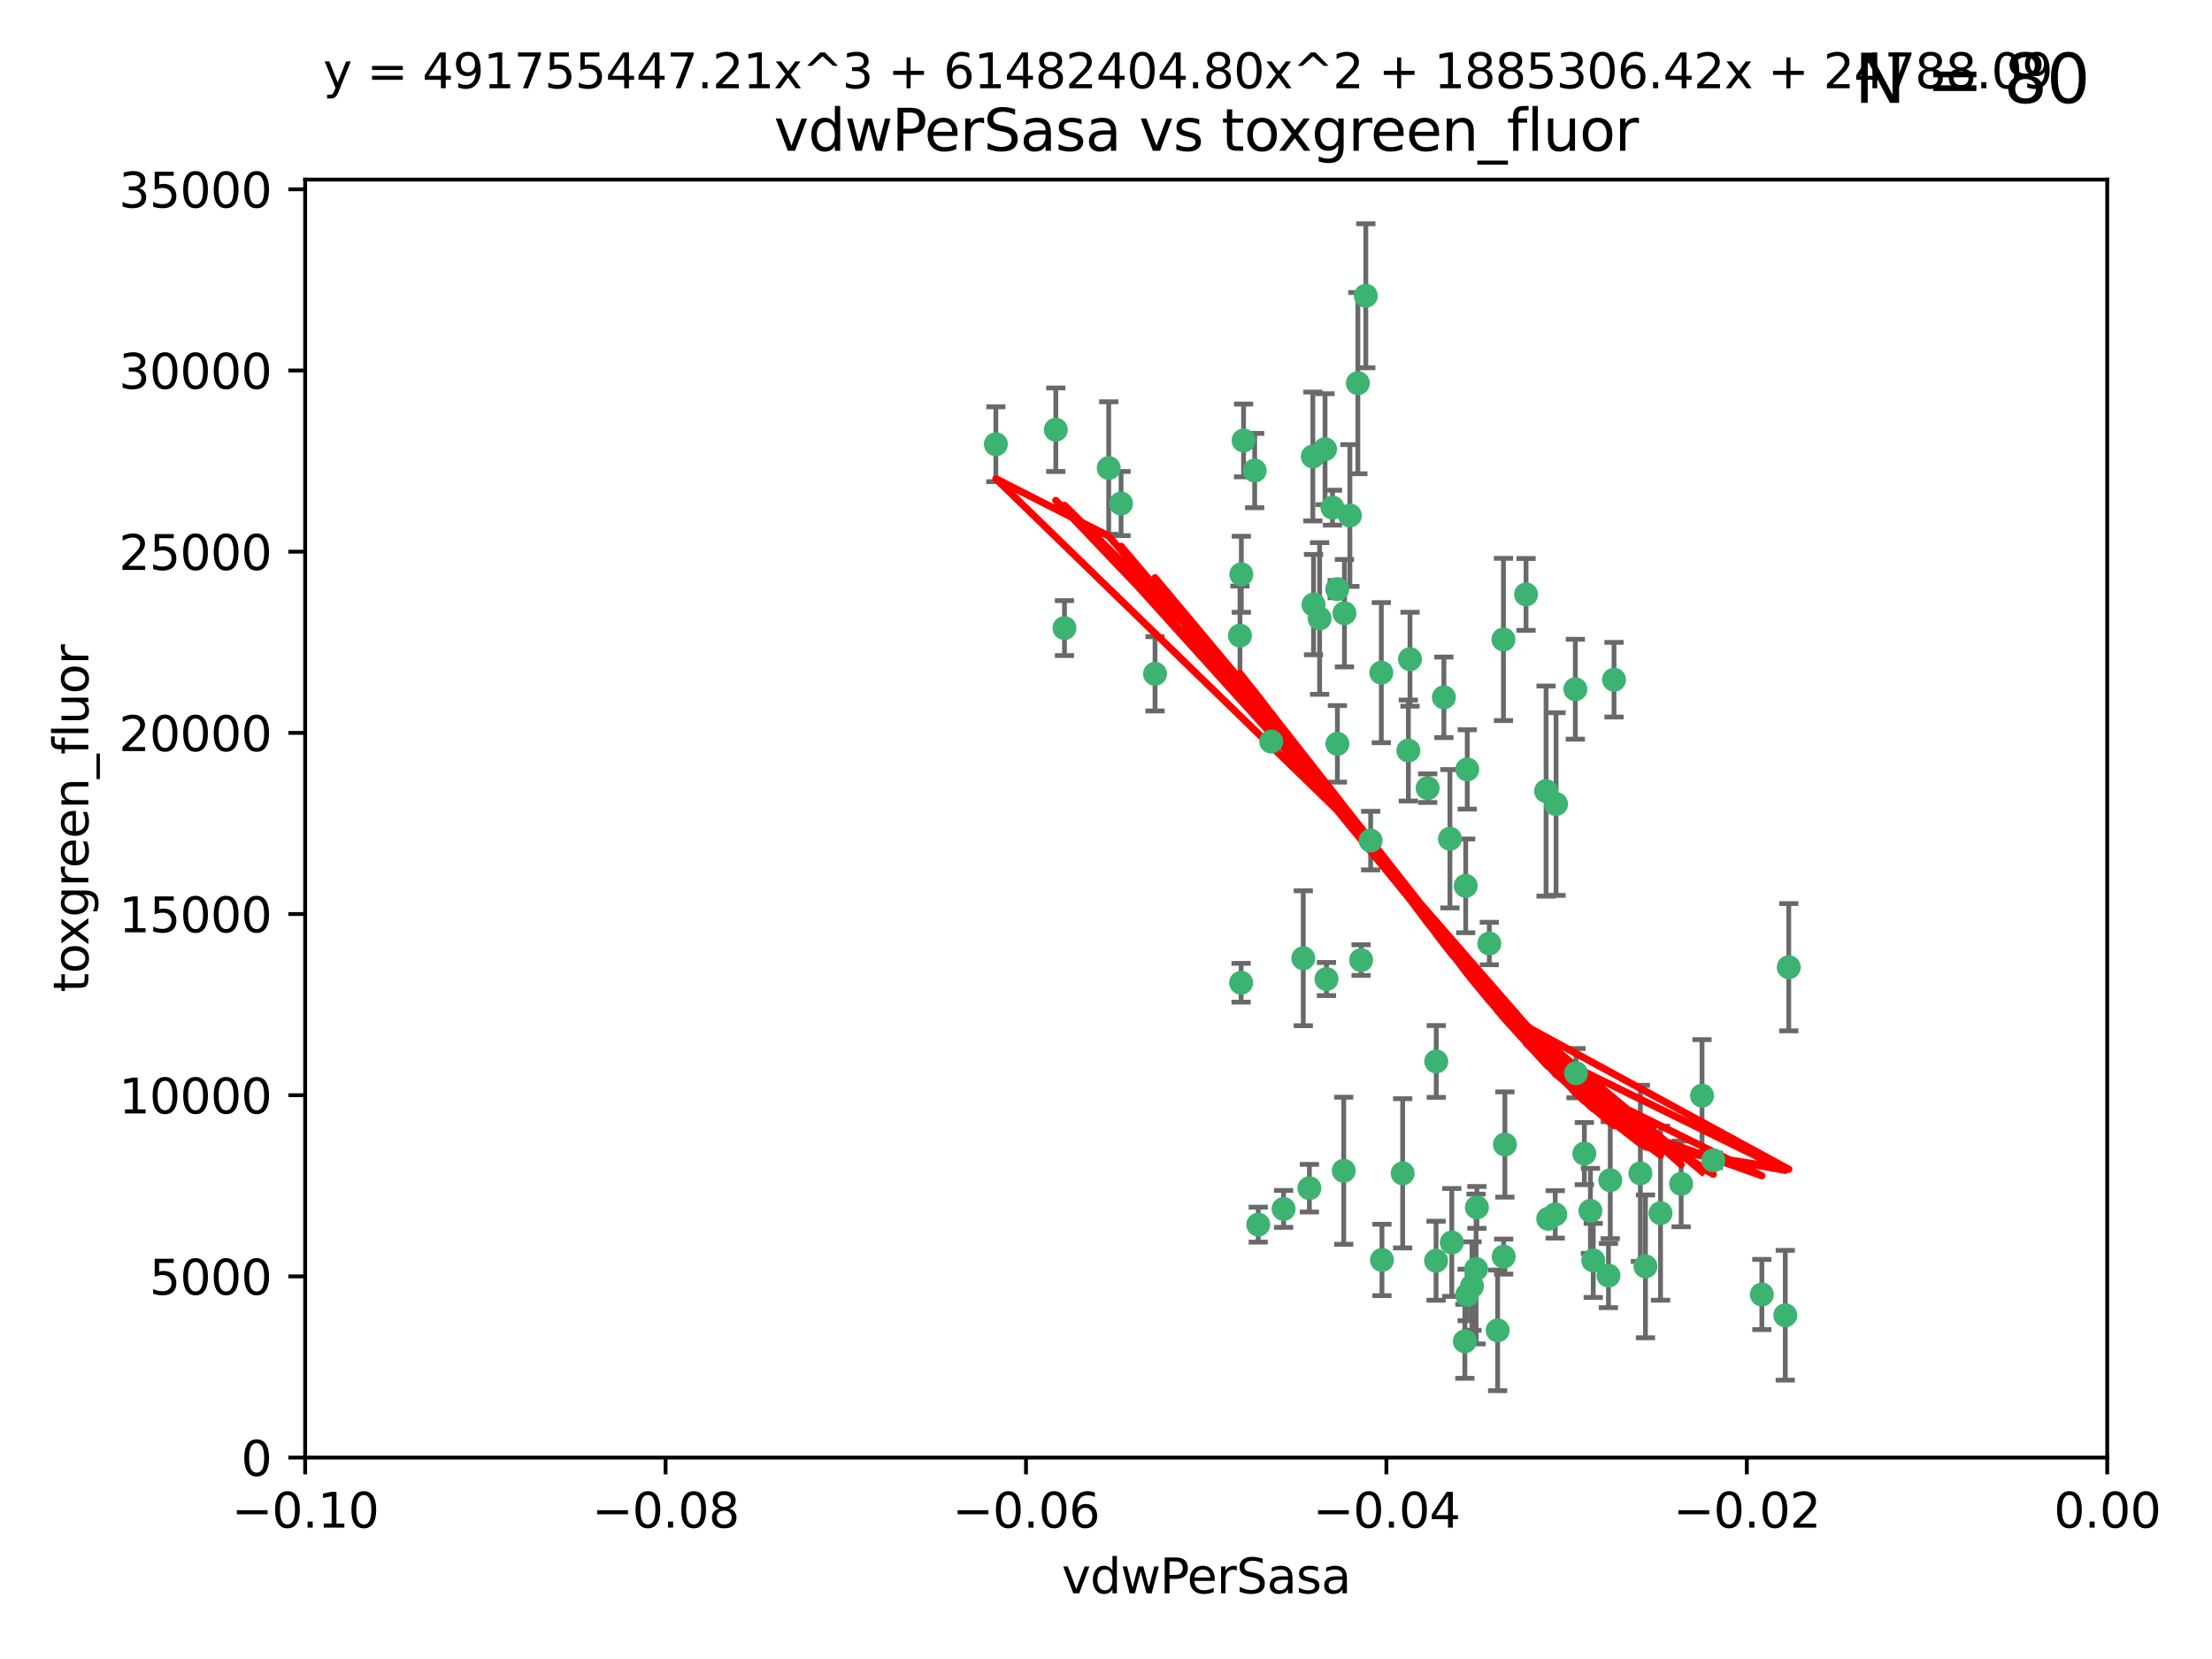 <?xml version="1.0" encoding="utf-8" standalone="no"?>
<!DOCTYPE svg PUBLIC "-//W3C//DTD SVG 1.1//EN"
  "http://www.w3.org/Graphics/SVG/1.1/DTD/svg11.dtd">
<svg xmlns:xlink="http://www.w3.org/1999/xlink" width="460.8pt" height="345.6pt" viewBox="0 0 460.8 345.6" xmlns="http://www.w3.org/2000/svg" version="1.1">
 <defs>
  <style type="text/css">*{stroke-linejoin: round; stroke-linecap: butt}</style>
 </defs>
 <g id="figure_1">
  <g id="patch_1">
   <path d="M 0 345.6 
L 460.8 345.6 
L 460.8 0 
L 0 0 
z
" style="fill: #ffffff"/>
  </g>
  <g id="axes_1">
   <g id="patch_2">
    <path d="M 63.571 303.64 
L 438.975 303.64 
L 438.975 37.411 
L 63.571 37.411 
z
" style="fill: #ffffff"/>
   </g>
   <g id="PathCollection_1">
    <defs>
     <path id="mae88ecd139" d="M 0 1.118 
C 0.297 1.118 0.581 1 0.791 0.791 
C 1 0.581 1.118 0.297 1.118 0 
C 1.118 -0.297 1 -0.581 0.791 -0.791 
C 0.581 -1 0.297 -1.118 0 -1.118 
C -0.297 -1.118 -0.581 -1 -0.791 -0.791 
C -1 -0.581 -1.118 -0.297 -1.118 0 
C -1.118 0.297 -1 0.581 -0.791 0.791 
C -0.581 1 -0.297 1.118 0 1.118 
z
" style="stroke: #3cb371"/>
    </defs>
    <g clip-path="url(#p063e3e0737)">
     <use xlink:href="#mae88ecd139" x="261.374" y="98.026" style="fill: #3cb371; stroke: #3cb371"/>
     <use xlink:href="#mae88ecd139" x="273.49" y="95.094" style="fill: #3cb371; stroke: #3cb371"/>
     <use xlink:href="#mae88ecd139" x="219.944" y="89.516" style="fill: #3cb371; stroke: #3cb371"/>
     <use xlink:href="#mae88ecd139" x="274.902" y="128.839" style="fill: #3cb371; stroke: #3cb371"/>
     <use xlink:href="#mae88ecd139" x="293.731" y="137.321" style="fill: #3cb371; stroke: #3cb371"/>
     <use xlink:href="#mae88ecd139" x="259.057" y="91.754" style="fill: #3cb371; stroke: #3cb371"/>
     <use xlink:href="#mae88ecd139" x="273.633" y="125.947" style="fill: #3cb371; stroke: #3cb371"/>
     <use xlink:href="#mae88ecd139" x="264.81" y="154.483" style="fill: #3cb371; stroke: #3cb371"/>
     <use xlink:href="#mae88ecd139" x="281.206" y="107.386" style="fill: #3cb371; stroke: #3cb371"/>
     <use xlink:href="#mae88ecd139" x="258.59" y="119.635" style="fill: #3cb371; stroke: #3cb371"/>
     <use xlink:href="#mae88ecd139" x="282.869" y="79.819" style="fill: #3cb371; stroke: #3cb371"/>
     <use xlink:href="#mae88ecd139" x="278.572" y="122.72" style="fill: #3cb371; stroke: #3cb371"/>
     <use xlink:href="#mae88ecd139" x="276.328" y="203.953" style="fill: #3cb371; stroke: #3cb371"/>
     <use xlink:href="#mae88ecd139" x="278.602" y="154.954" style="fill: #3cb371; stroke: #3cb371"/>
     <use xlink:href="#mae88ecd139" x="233.536" y="104.896" style="fill: #3cb371; stroke: #3cb371"/>
     <use xlink:href="#mae88ecd139" x="293.388" y="156.348" style="fill: #3cb371; stroke: #3cb371"/>
     <use xlink:href="#mae88ecd139" x="277.586" y="105.756" style="fill: #3cb371; stroke: #3cb371"/>
     <use xlink:href="#mae88ecd139" x="230.966" y="97.498" style="fill: #3cb371; stroke: #3cb371"/>
     <use xlink:href="#mae88ecd139" x="207.456" y="92.545" style="fill: #3cb371; stroke: #3cb371"/>
     <use xlink:href="#mae88ecd139" x="283.547" y="200.005" style="fill: #3cb371; stroke: #3cb371"/>
     <use xlink:href="#mae88ecd139" x="221.75" y="130.84" style="fill: #3cb371; stroke: #3cb371"/>
     <use xlink:href="#mae88ecd139" x="262.111" y="255.109" style="fill: #3cb371; stroke: #3cb371"/>
     <use xlink:href="#mae88ecd139" x="271.497" y="199.62" style="fill: #3cb371; stroke: #3cb371"/>
     <use xlink:href="#mae88ecd139" x="240.614" y="140.37" style="fill: #3cb371; stroke: #3cb371"/>
     <use xlink:href="#mae88ecd139" x="276.03" y="93.572" style="fill: #3cb371; stroke: #3cb371"/>
     <use xlink:href="#mae88ecd139" x="280.072" y="127.738" style="fill: #3cb371; stroke: #3cb371"/>
     <use xlink:href="#mae88ecd139" x="300.789" y="145.262" style="fill: #3cb371; stroke: #3cb371"/>
     <use xlink:href="#mae88ecd139" x="287.754" y="140.122" style="fill: #3cb371; stroke: #3cb371"/>
     <use xlink:href="#mae88ecd139" x="279.927" y="243.887" style="fill: #3cb371; stroke: #3cb371"/>
     <use xlink:href="#mae88ecd139" x="284.527" y="61.614" style="fill: #3cb371; stroke: #3cb371"/>
     <use xlink:href="#mae88ecd139" x="258.305" y="132.411" style="fill: #3cb371; stroke: #3cb371"/>
     <use xlink:href="#mae88ecd139" x="322.524" y="253.893" style="fill: #3cb371; stroke: #3cb371"/>
     <use xlink:href="#mae88ecd139" x="272.771" y="247.522" style="fill: #3cb371; stroke: #3cb371"/>
     <use xlink:href="#mae88ecd139" x="258.546" y="204.723" style="fill: #3cb371; stroke: #3cb371"/>
     <use xlink:href="#mae88ecd139" x="297.408" y="164.19" style="fill: #3cb371; stroke: #3cb371"/>
     <use xlink:href="#mae88ecd139" x="313.198" y="133.213" style="fill: #3cb371; stroke: #3cb371"/>
     <use xlink:href="#mae88ecd139" x="305.654" y="160.289" style="fill: #3cb371; stroke: #3cb371"/>
     <use xlink:href="#mae88ecd139" x="310.249" y="196.552" style="fill: #3cb371; stroke: #3cb371"/>
     <use xlink:href="#mae88ecd139" x="299.198" y="221.118" style="fill: #3cb371; stroke: #3cb371"/>
     <use xlink:href="#mae88ecd139" x="302.048" y="174.728" style="fill: #3cb371; stroke: #3cb371"/>
     <use xlink:href="#mae88ecd139" x="292.202" y="244.424" style="fill: #3cb371; stroke: #3cb371"/>
     <use xlink:href="#mae88ecd139" x="307.497" y="264.357" style="fill: #3cb371; stroke: #3cb371"/>
     <use xlink:href="#mae88ecd139" x="336.23" y="141.593" style="fill: #3cb371; stroke: #3cb371"/>
     <use xlink:href="#mae88ecd139" x="285.529" y="175.112" style="fill: #3cb371; stroke: #3cb371"/>
     <use xlink:href="#mae88ecd139" x="305.633" y="269.764" style="fill: #3cb371; stroke: #3cb371"/>
     <use xlink:href="#mae88ecd139" x="307.667" y="251.524" style="fill: #3cb371; stroke: #3cb371"/>
     <use xlink:href="#mae88ecd139" x="322.074" y="164.794" style="fill: #3cb371; stroke: #3cb371"/>
     <use xlink:href="#mae88ecd139" x="313.244" y="261.772" style="fill: #3cb371; stroke: #3cb371"/>
     <use xlink:href="#mae88ecd139" x="299.16" y="262.628" style="fill: #3cb371; stroke: #3cb371"/>
     <use xlink:href="#mae88ecd139" x="331.902" y="262.571" style="fill: #3cb371; stroke: #3cb371"/>
     <use xlink:href="#mae88ecd139" x="287.886" y="262.474" style="fill: #3cb371; stroke: #3cb371"/>
     <use xlink:href="#mae88ecd139" x="328.173" y="143.576" style="fill: #3cb371; stroke: #3cb371"/>
     <use xlink:href="#mae88ecd139" x="335.446" y="245.856" style="fill: #3cb371; stroke: #3cb371"/>
     <use xlink:href="#mae88ecd139" x="313.499" y="238.42" style="fill: #3cb371; stroke: #3cb371"/>
     <use xlink:href="#mae88ecd139" x="331.314" y="252.246" style="fill: #3cb371; stroke: #3cb371"/>
     <use xlink:href="#mae88ecd139" x="302.438" y="258.827" style="fill: #3cb371; stroke: #3cb371"/>
     <use xlink:href="#mae88ecd139" x="267.397" y="251.838" style="fill: #3cb371; stroke: #3cb371"/>
     <use xlink:href="#mae88ecd139" x="305.159" y="279.423" style="fill: #3cb371; stroke: #3cb371"/>
     <use xlink:href="#mae88ecd139" x="324.157" y="167.495" style="fill: #3cb371; stroke: #3cb371"/>
     <use xlink:href="#mae88ecd139" x="345.919" y="252.723" style="fill: #3cb371; stroke: #3cb371"/>
     <use xlink:href="#mae88ecd139" x="328.308" y="223.562" style="fill: #3cb371; stroke: #3cb371"/>
     <use xlink:href="#mae88ecd139" x="341.718" y="244.428" style="fill: #3cb371; stroke: #3cb371"/>
     <use xlink:href="#mae88ecd139" x="371.909" y="273.991" style="fill: #3cb371; stroke: #3cb371"/>
     <use xlink:href="#mae88ecd139" x="317.903" y="123.828" style="fill: #3cb371; stroke: #3cb371"/>
     <use xlink:href="#mae88ecd139" x="330.048" y="240.314" style="fill: #3cb371; stroke: #3cb371"/>
     <use xlink:href="#mae88ecd139" x="356.911" y="241.718" style="fill: #3cb371; stroke: #3cb371"/>
     <use xlink:href="#mae88ecd139" x="323.985" y="252.978" style="fill: #3cb371; stroke: #3cb371"/>
     <use xlink:href="#mae88ecd139" x="367.024" y="269.669" style="fill: #3cb371; stroke: #3cb371"/>
     <use xlink:href="#mae88ecd139" x="335.07" y="265.728" style="fill: #3cb371; stroke: #3cb371"/>
     <use xlink:href="#mae88ecd139" x="311.989" y="277.145" style="fill: #3cb371; stroke: #3cb371"/>
     <use xlink:href="#mae88ecd139" x="372.634" y="201.488" style="fill: #3cb371; stroke: #3cb371"/>
     <use xlink:href="#mae88ecd139" x="342.78" y="263.81" style="fill: #3cb371; stroke: #3cb371"/>
     <use xlink:href="#mae88ecd139" x="305.333" y="184.534" style="fill: #3cb371; stroke: #3cb371"/>
     <use xlink:href="#mae88ecd139" x="350.214" y="246.624" style="fill: #3cb371; stroke: #3cb371"/>
     <use xlink:href="#mae88ecd139" x="306.642" y="267.91" style="fill: #3cb371; stroke: #3cb371"/>
     <use xlink:href="#mae88ecd139" x="354.563" y="228.248" style="fill: #3cb371; stroke: #3cb371"/>
    </g>
   </g>
   <g id="matplotlib.axis_1">
    <g id="xtick_1">
     <g id="line2d_1">
      <defs>
       <path id="m9ddfde0bc5" d="M 0 0 
L 0 3.5 
" style="stroke: #000000; stroke-width: 0.8"/>
      </defs>
      <g>
       <use xlink:href="#m9ddfde0bc5" x="63.571" y="303.64" style="stroke: #000000; stroke-width: 0.8"/>
      </g>
     </g>
     <g id="text_1">
      <!-- −0.10 -->
      <g transform="translate(48.249 318.238)scale(0.1 -0.1)">
       <defs>
        <path id="DejaVuSans-2212" d="M 678 2272 
L 4684 2272 
L 4684 1741 
L 678 1741 
L 678 2272 
z
" transform="scale(0.016)"/>
        <path id="DejaVuSans-30" d="M 2034 4250 
Q 1547 4250 1301 3770 
Q 1056 3291 1056 2328 
Q 1056 1369 1301 889 
Q 1547 409 2034 409 
Q 2525 409 2770 889 
Q 3016 1369 3016 2328 
Q 3016 3291 2770 3770 
Q 2525 4250 2034 4250 
z
M 2034 4750 
Q 2819 4750 3233 4129 
Q 3647 3509 3647 2328 
Q 3647 1150 3233 529 
Q 2819 -91 2034 -91 
Q 1250 -91 836 529 
Q 422 1150 422 2328 
Q 422 3509 836 4129 
Q 1250 4750 2034 4750 
z
" transform="scale(0.016)"/>
        <path id="DejaVuSans-2e" d="M 684 794 
L 1344 794 
L 1344 0 
L 684 0 
L 684 794 
z
" transform="scale(0.016)"/>
        <path id="DejaVuSans-31" d="M 794 531 
L 1825 531 
L 1825 4091 
L 703 3866 
L 703 4441 
L 1819 4666 
L 2450 4666 
L 2450 531 
L 3481 531 
L 3481 0 
L 794 0 
L 794 531 
z
" transform="scale(0.016)"/>
       </defs>
       <use xlink:href="#DejaVuSans-2212"/>
       <use xlink:href="#DejaVuSans-30" x="83.789"/>
       <use xlink:href="#DejaVuSans-2e" x="147.412"/>
       <use xlink:href="#DejaVuSans-31" x="179.199"/>
       <use xlink:href="#DejaVuSans-30" x="242.822"/>
      </g>
     </g>
    </g>
    <g id="xtick_2">
     <g id="line2d_2">
      <g>
       <use xlink:href="#m9ddfde0bc5" x="138.652" y="303.64" style="stroke: #000000; stroke-width: 0.8"/>
      </g>
     </g>
     <g id="text_2">
      <!-- −0.08 -->
      <g transform="translate(123.329 318.238)scale(0.1 -0.1)">
       <defs>
        <path id="DejaVuSans-38" d="M 2034 2216 
Q 1584 2216 1326 1975 
Q 1069 1734 1069 1313 
Q 1069 891 1326 650 
Q 1584 409 2034 409 
Q 2484 409 2743 651 
Q 3003 894 3003 1313 
Q 3003 1734 2745 1975 
Q 2488 2216 2034 2216 
z
M 1403 2484 
Q 997 2584 770 2862 
Q 544 3141 544 3541 
Q 544 4100 942 4425 
Q 1341 4750 2034 4750 
Q 2731 4750 3128 4425 
Q 3525 4100 3525 3541 
Q 3525 3141 3298 2862 
Q 3072 2584 2669 2484 
Q 3125 2378 3379 2068 
Q 3634 1759 3634 1313 
Q 3634 634 3220 271 
Q 2806 -91 2034 -91 
Q 1263 -91 848 271 
Q 434 634 434 1313 
Q 434 1759 690 2068 
Q 947 2378 1403 2484 
z
M 1172 3481 
Q 1172 3119 1398 2916 
Q 1625 2713 2034 2713 
Q 2441 2713 2670 2916 
Q 2900 3119 2900 3481 
Q 2900 3844 2670 4047 
Q 2441 4250 2034 4250 
Q 1625 4250 1398 4047 
Q 1172 3844 1172 3481 
z
" transform="scale(0.016)"/>
       </defs>
       <use xlink:href="#DejaVuSans-2212"/>
       <use xlink:href="#DejaVuSans-30" x="83.789"/>
       <use xlink:href="#DejaVuSans-2e" x="147.412"/>
       <use xlink:href="#DejaVuSans-30" x="179.199"/>
       <use xlink:href="#DejaVuSans-38" x="242.822"/>
      </g>
     </g>
    </g>
    <g id="xtick_3">
     <g id="line2d_3">
      <g>
       <use xlink:href="#m9ddfde0bc5" x="213.733" y="303.64" style="stroke: #000000; stroke-width: 0.8"/>
      </g>
     </g>
     <g id="text_3">
      <!-- −0.06 -->
      <g transform="translate(198.41 318.238)scale(0.1 -0.1)">
       <defs>
        <path id="DejaVuSans-36" d="M 2113 2584 
Q 1688 2584 1439 2293 
Q 1191 2003 1191 1497 
Q 1191 994 1439 701 
Q 1688 409 2113 409 
Q 2538 409 2786 701 
Q 3034 994 3034 1497 
Q 3034 2003 2786 2293 
Q 2538 2584 2113 2584 
z
M 3366 4563 
L 3366 3988 
Q 3128 4100 2886 4159 
Q 2644 4219 2406 4219 
Q 1781 4219 1451 3797 
Q 1122 3375 1075 2522 
Q 1259 2794 1537 2939 
Q 1816 3084 2150 3084 
Q 2853 3084 3261 2657 
Q 3669 2231 3669 1497 
Q 3669 778 3244 343 
Q 2819 -91 2113 -91 
Q 1303 -91 875 529 
Q 447 1150 447 2328 
Q 447 3434 972 4092 
Q 1497 4750 2381 4750 
Q 2619 4750 2861 4703 
Q 3103 4656 3366 4563 
z
" transform="scale(0.016)"/>
       </defs>
       <use xlink:href="#DejaVuSans-2212"/>
       <use xlink:href="#DejaVuSans-30" x="83.789"/>
       <use xlink:href="#DejaVuSans-2e" x="147.412"/>
       <use xlink:href="#DejaVuSans-30" x="179.199"/>
       <use xlink:href="#DejaVuSans-36" x="242.822"/>
      </g>
     </g>
    </g>
    <g id="xtick_4">
     <g id="line2d_4">
      <g>
       <use xlink:href="#m9ddfde0bc5" x="288.813" y="303.64" style="stroke: #000000; stroke-width: 0.8"/>
      </g>
     </g>
     <g id="text_4">
      <!-- −0.04 -->
      <g transform="translate(273.491 318.238)scale(0.1 -0.1)">
       <defs>
        <path id="DejaVuSans-34" d="M 2419 4116 
L 825 1625 
L 2419 1625 
L 2419 4116 
z
M 2253 4666 
L 3047 4666 
L 3047 1625 
L 3713 1625 
L 3713 1100 
L 3047 1100 
L 3047 0 
L 2419 0 
L 2419 1100 
L 313 1100 
L 313 1709 
L 2253 4666 
z
" transform="scale(0.016)"/>
       </defs>
       <use xlink:href="#DejaVuSans-2212"/>
       <use xlink:href="#DejaVuSans-30" x="83.789"/>
       <use xlink:href="#DejaVuSans-2e" x="147.412"/>
       <use xlink:href="#DejaVuSans-30" x="179.199"/>
       <use xlink:href="#DejaVuSans-34" x="242.822"/>
      </g>
     </g>
    </g>
    <g id="xtick_5">
     <g id="line2d_5">
      <g>
       <use xlink:href="#m9ddfde0bc5" x="363.894" y="303.64" style="stroke: #000000; stroke-width: 0.8"/>
      </g>
     </g>
     <g id="text_5">
      <!-- −0.02 -->
      <g transform="translate(348.572 318.238)scale(0.1 -0.1)">
       <defs>
        <path id="DejaVuSans-32" d="M 1228 531 
L 3431 531 
L 3431 0 
L 469 0 
L 469 531 
Q 828 903 1448 1529 
Q 2069 2156 2228 2338 
Q 2531 2678 2651 2914 
Q 2772 3150 2772 3378 
Q 2772 3750 2511 3984 
Q 2250 4219 1831 4219 
Q 1534 4219 1204 4116 
Q 875 4013 500 3803 
L 500 4441 
Q 881 4594 1212 4672 
Q 1544 4750 1819 4750 
Q 2544 4750 2975 4387 
Q 3406 4025 3406 3419 
Q 3406 3131 3298 2873 
Q 3191 2616 2906 2266 
Q 2828 2175 2409 1742 
Q 1991 1309 1228 531 
z
" transform="scale(0.016)"/>
       </defs>
       <use xlink:href="#DejaVuSans-2212"/>
       <use xlink:href="#DejaVuSans-30" x="83.789"/>
       <use xlink:href="#DejaVuSans-2e" x="147.412"/>
       <use xlink:href="#DejaVuSans-30" x="179.199"/>
       <use xlink:href="#DejaVuSans-32" x="242.822"/>
      </g>
     </g>
    </g>
    <g id="xtick_6">
     <g id="line2d_6">
      <g>
       <use xlink:href="#m9ddfde0bc5" x="438.975" y="303.64" style="stroke: #000000; stroke-width: 0.8"/>
      </g>
     </g>
     <g id="text_6">
      <!-- 0.00 -->
      <g transform="translate(427.842 318.238)scale(0.1 -0.1)">
       <use xlink:href="#DejaVuSans-30"/>
       <use xlink:href="#DejaVuSans-2e" x="63.623"/>
       <use xlink:href="#DejaVuSans-30" x="95.41"/>
       <use xlink:href="#DejaVuSans-30" x="159.033"/>
      </g>
     </g>
    </g>
    <g id="text_7">
     <!-- vdwPerSasa -->
     <g transform="translate(221.178 331.917)scale(0.1 -0.1)">
      <defs>
       <path id="DejaVuSans-76" d="M 191 3500 
L 800 3500 
L 1894 563 
L 2988 3500 
L 3597 3500 
L 2284 0 
L 1503 0 
L 191 3500 
z
" transform="scale(0.016)"/>
       <path id="DejaVuSans-64" d="M 2906 2969 
L 2906 4863 
L 3481 4863 
L 3481 0 
L 2906 0 
L 2906 525 
Q 2725 213 2448 61 
Q 2172 -91 1784 -91 
Q 1150 -91 751 415 
Q 353 922 353 1747 
Q 353 2572 751 3078 
Q 1150 3584 1784 3584 
Q 2172 3584 2448 3432 
Q 2725 3281 2906 2969 
z
M 947 1747 
Q 947 1113 1208 752 
Q 1469 391 1925 391 
Q 2381 391 2643 752 
Q 2906 1113 2906 1747 
Q 2906 2381 2643 2742 
Q 2381 3103 1925 3103 
Q 1469 3103 1208 2742 
Q 947 2381 947 1747 
z
" transform="scale(0.016)"/>
       <path id="DejaVuSans-77" d="M 269 3500 
L 844 3500 
L 1563 769 
L 2278 3500 
L 2956 3500 
L 3675 769 
L 4391 3500 
L 4966 3500 
L 4050 0 
L 3372 0 
L 2619 2869 
L 1863 0 
L 1184 0 
L 269 3500 
z
" transform="scale(0.016)"/>
       <path id="DejaVuSans-50" d="M 1259 4147 
L 1259 2394 
L 2053 2394 
Q 2494 2394 2734 2622 
Q 2975 2850 2975 3272 
Q 2975 3691 2734 3919 
Q 2494 4147 2053 4147 
L 1259 4147 
z
M 628 4666 
L 2053 4666 
Q 2838 4666 3239 4311 
Q 3641 3956 3641 3272 
Q 3641 2581 3239 2228 
Q 2838 1875 2053 1875 
L 1259 1875 
L 1259 0 
L 628 0 
L 628 4666 
z
" transform="scale(0.016)"/>
       <path id="DejaVuSans-65" d="M 3597 1894 
L 3597 1613 
L 953 1613 
Q 991 1019 1311 708 
Q 1631 397 2203 397 
Q 2534 397 2845 478 
Q 3156 559 3463 722 
L 3463 178 
Q 3153 47 2828 -22 
Q 2503 -91 2169 -91 
Q 1331 -91 842 396 
Q 353 884 353 1716 
Q 353 2575 817 3079 
Q 1281 3584 2069 3584 
Q 2775 3584 3186 3129 
Q 3597 2675 3597 1894 
z
M 3022 2063 
Q 3016 2534 2758 2815 
Q 2500 3097 2075 3097 
Q 1594 3097 1305 2825 
Q 1016 2553 972 2059 
L 3022 2063 
z
" transform="scale(0.016)"/>
       <path id="DejaVuSans-72" d="M 2631 2963 
Q 2534 3019 2420 3045 
Q 2306 3072 2169 3072 
Q 1681 3072 1420 2755 
Q 1159 2438 1159 1844 
L 1159 0 
L 581 0 
L 581 3500 
L 1159 3500 
L 1159 2956 
Q 1341 3275 1631 3429 
Q 1922 3584 2338 3584 
Q 2397 3584 2469 3576 
Q 2541 3569 2628 3553 
L 2631 2963 
z
" transform="scale(0.016)"/>
       <path id="DejaVuSans-53" d="M 3425 4513 
L 3425 3897 
Q 3066 4069 2747 4153 
Q 2428 4238 2131 4238 
Q 1616 4238 1336 4038 
Q 1056 3838 1056 3469 
Q 1056 3159 1242 3001 
Q 1428 2844 1947 2747 
L 2328 2669 
Q 3034 2534 3370 2195 
Q 3706 1856 3706 1288 
Q 3706 609 3251 259 
Q 2797 -91 1919 -91 
Q 1588 -91 1214 -16 
Q 841 59 441 206 
L 441 856 
Q 825 641 1194 531 
Q 1563 422 1919 422 
Q 2459 422 2753 634 
Q 3047 847 3047 1241 
Q 3047 1584 2836 1778 
Q 2625 1972 2144 2069 
L 1759 2144 
Q 1053 2284 737 2584 
Q 422 2884 422 3419 
Q 422 4038 858 4394 
Q 1294 4750 2059 4750 
Q 2388 4750 2728 4690 
Q 3069 4631 3425 4513 
z
" transform="scale(0.016)"/>
       <path id="DejaVuSans-61" d="M 2194 1759 
Q 1497 1759 1228 1600 
Q 959 1441 959 1056 
Q 959 750 1161 570 
Q 1363 391 1709 391 
Q 2188 391 2477 730 
Q 2766 1069 2766 1631 
L 2766 1759 
L 2194 1759 
z
M 3341 1997 
L 3341 0 
L 2766 0 
L 2766 531 
Q 2569 213 2275 61 
Q 1981 -91 1556 -91 
Q 1019 -91 701 211 
Q 384 513 384 1019 
Q 384 1609 779 1909 
Q 1175 2209 1959 2209 
L 2766 2209 
L 2766 2266 
Q 2766 2663 2505 2880 
Q 2244 3097 1772 3097 
Q 1472 3097 1187 3025 
Q 903 2953 641 2809 
L 641 3341 
Q 956 3463 1253 3523 
Q 1550 3584 1831 3584 
Q 2591 3584 2966 3190 
Q 3341 2797 3341 1997 
z
" transform="scale(0.016)"/>
       <path id="DejaVuSans-73" d="M 2834 3397 
L 2834 2853 
Q 2591 2978 2328 3040 
Q 2066 3103 1784 3103 
Q 1356 3103 1142 2972 
Q 928 2841 928 2578 
Q 928 2378 1081 2264 
Q 1234 2150 1697 2047 
L 1894 2003 
Q 2506 1872 2764 1633 
Q 3022 1394 3022 966 
Q 3022 478 2636 193 
Q 2250 -91 1575 -91 
Q 1294 -91 989 -36 
Q 684 19 347 128 
L 347 722 
Q 666 556 975 473 
Q 1284 391 1588 391 
Q 1994 391 2212 530 
Q 2431 669 2431 922 
Q 2431 1156 2273 1281 
Q 2116 1406 1581 1522 
L 1381 1569 
Q 847 1681 609 1914 
Q 372 2147 372 2553 
Q 372 3047 722 3315 
Q 1072 3584 1716 3584 
Q 2034 3584 2315 3537 
Q 2597 3491 2834 3397 
z
" transform="scale(0.016)"/>
      </defs>
      <use xlink:href="#DejaVuSans-76"/>
      <use xlink:href="#DejaVuSans-64" x="59.18"/>
      <use xlink:href="#DejaVuSans-77" x="122.656"/>
      <use xlink:href="#DejaVuSans-50" x="204.443"/>
      <use xlink:href="#DejaVuSans-65" x="261.121"/>
      <use xlink:href="#DejaVuSans-72" x="322.645"/>
      <use xlink:href="#DejaVuSans-53" x="363.758"/>
      <use xlink:href="#DejaVuSans-61" x="427.234"/>
      <use xlink:href="#DejaVuSans-73" x="488.514"/>
      <use xlink:href="#DejaVuSans-61" x="540.613"/>
     </g>
    </g>
   </g>
   <g id="matplotlib.axis_2">
    <g id="ytick_1">
     <g id="line2d_7">
      <defs>
       <path id="m20638fc1fd" d="M 0 0 
L -3.5 0 
" style="stroke: #000000; stroke-width: 0.8"/>
      </defs>
      <g>
       <use xlink:href="#m20638fc1fd" x="63.571" y="303.64" style="stroke: #000000; stroke-width: 0.8"/>
      </g>
     </g>
     <g id="text_8">
      <!-- 0 -->
      <g transform="translate(50.209 307.439)scale(0.1 -0.1)">
       <use xlink:href="#DejaVuSans-30"/>
      </g>
     </g>
    </g>
    <g id="ytick_2">
     <g id="line2d_8">
      <g>
       <use xlink:href="#m20638fc1fd" x="63.571" y="265.897" style="stroke: #000000; stroke-width: 0.8"/>
      </g>
     </g>
     <g id="text_9">
      <!-- 5000 -->
      <g transform="translate(31.121 269.696)scale(0.1 -0.1)">
       <defs>
        <path id="DejaVuSans-35" d="M 691 4666 
L 3169 4666 
L 3169 4134 
L 1269 4134 
L 1269 2991 
Q 1406 3038 1543 3061 
Q 1681 3084 1819 3084 
Q 2600 3084 3056 2656 
Q 3513 2228 3513 1497 
Q 3513 744 3044 326 
Q 2575 -91 1722 -91 
Q 1428 -91 1123 -41 
Q 819 9 494 109 
L 494 744 
Q 775 591 1075 516 
Q 1375 441 1709 441 
Q 2250 441 2565 725 
Q 2881 1009 2881 1497 
Q 2881 1984 2565 2268 
Q 2250 2553 1709 2553 
Q 1456 2553 1204 2497 
Q 953 2441 691 2322 
L 691 4666 
z
" transform="scale(0.016)"/>
       </defs>
       <use xlink:href="#DejaVuSans-35"/>
       <use xlink:href="#DejaVuSans-30" x="63.623"/>
       <use xlink:href="#DejaVuSans-30" x="127.246"/>
       <use xlink:href="#DejaVuSans-30" x="190.869"/>
      </g>
     </g>
    </g>
    <g id="ytick_3">
     <g id="line2d_9">
      <g>
       <use xlink:href="#m20638fc1fd" x="63.571" y="228.154" style="stroke: #000000; stroke-width: 0.8"/>
      </g>
     </g>
     <g id="text_10">
      <!-- 10000 -->
      <g transform="translate(24.759 231.953)scale(0.1 -0.1)">
       <use xlink:href="#DejaVuSans-31"/>
       <use xlink:href="#DejaVuSans-30" x="63.623"/>
       <use xlink:href="#DejaVuSans-30" x="127.246"/>
       <use xlink:href="#DejaVuSans-30" x="190.869"/>
       <use xlink:href="#DejaVuSans-30" x="254.492"/>
      </g>
     </g>
    </g>
    <g id="ytick_4">
     <g id="line2d_10">
      <g>
       <use xlink:href="#m20638fc1fd" x="63.571" y="190.411" style="stroke: #000000; stroke-width: 0.8"/>
      </g>
     </g>
     <g id="text_11">
      <!-- 15000 -->
      <g transform="translate(24.759 194.21)scale(0.1 -0.1)">
       <use xlink:href="#DejaVuSans-31"/>
       <use xlink:href="#DejaVuSans-35" x="63.623"/>
       <use xlink:href="#DejaVuSans-30" x="127.246"/>
       <use xlink:href="#DejaVuSans-30" x="190.869"/>
       <use xlink:href="#DejaVuSans-30" x="254.492"/>
      </g>
     </g>
    </g>
    <g id="ytick_5">
     <g id="line2d_11">
      <g>
       <use xlink:href="#m20638fc1fd" x="63.571" y="152.668" style="stroke: #000000; stroke-width: 0.8"/>
      </g>
     </g>
     <g id="text_12">
      <!-- 20000 -->
      <g transform="translate(24.759 156.467)scale(0.1 -0.1)">
       <use xlink:href="#DejaVuSans-32"/>
       <use xlink:href="#DejaVuSans-30" x="63.623"/>
       <use xlink:href="#DejaVuSans-30" x="127.246"/>
       <use xlink:href="#DejaVuSans-30" x="190.869"/>
       <use xlink:href="#DejaVuSans-30" x="254.492"/>
      </g>
     </g>
    </g>
    <g id="ytick_6">
     <g id="line2d_12">
      <g>
       <use xlink:href="#m20638fc1fd" x="63.571" y="114.925" style="stroke: #000000; stroke-width: 0.8"/>
      </g>
     </g>
     <g id="text_13">
      <!-- 25000 -->
      <g transform="translate(24.759 118.724)scale(0.1 -0.1)">
       <use xlink:href="#DejaVuSans-32"/>
       <use xlink:href="#DejaVuSans-35" x="63.623"/>
       <use xlink:href="#DejaVuSans-30" x="127.246"/>
       <use xlink:href="#DejaVuSans-30" x="190.869"/>
       <use xlink:href="#DejaVuSans-30" x="254.492"/>
      </g>
     </g>
    </g>
    <g id="ytick_7">
     <g id="line2d_13">
      <g>
       <use xlink:href="#m20638fc1fd" x="63.571" y="77.181" style="stroke: #000000; stroke-width: 0.8"/>
      </g>
     </g>
     <g id="text_14">
      <!-- 30000 -->
      <g transform="translate(24.759 80.981)scale(0.1 -0.1)">
       <defs>
        <path id="DejaVuSans-33" d="M 2597 2516 
Q 3050 2419 3304 2112 
Q 3559 1806 3559 1356 
Q 3559 666 3084 287 
Q 2609 -91 1734 -91 
Q 1441 -91 1130 -33 
Q 819 25 488 141 
L 488 750 
Q 750 597 1062 519 
Q 1375 441 1716 441 
Q 2309 441 2620 675 
Q 2931 909 2931 1356 
Q 2931 1769 2642 2001 
Q 2353 2234 1838 2234 
L 1294 2234 
L 1294 2753 
L 1863 2753 
Q 2328 2753 2575 2939 
Q 2822 3125 2822 3475 
Q 2822 3834 2567 4026 
Q 2313 4219 1838 4219 
Q 1578 4219 1281 4162 
Q 984 4106 628 3988 
L 628 4550 
Q 988 4650 1302 4700 
Q 1616 4750 1894 4750 
Q 2613 4750 3031 4423 
Q 3450 4097 3450 3541 
Q 3450 3153 3228 2886 
Q 3006 2619 2597 2516 
z
" transform="scale(0.016)"/>
       </defs>
       <use xlink:href="#DejaVuSans-33"/>
       <use xlink:href="#DejaVuSans-30" x="63.623"/>
       <use xlink:href="#DejaVuSans-30" x="127.246"/>
       <use xlink:href="#DejaVuSans-30" x="190.869"/>
       <use xlink:href="#DejaVuSans-30" x="254.492"/>
      </g>
     </g>
    </g>
    <g id="ytick_8">
     <g id="line2d_14">
      <g>
       <use xlink:href="#m20638fc1fd" x="63.571" y="39.438" style="stroke: #000000; stroke-width: 0.8"/>
      </g>
     </g>
     <g id="text_15">
      <!-- 35000 -->
      <g transform="translate(24.759 43.238)scale(0.1 -0.1)">
       <use xlink:href="#DejaVuSans-33"/>
       <use xlink:href="#DejaVuSans-35" x="63.623"/>
       <use xlink:href="#DejaVuSans-30" x="127.246"/>
       <use xlink:href="#DejaVuSans-30" x="190.869"/>
       <use xlink:href="#DejaVuSans-30" x="254.492"/>
      </g>
     </g>
    </g>
    <g id="text_16">
     <!-- toxgreen_fluor -->
     <g transform="translate(18.401 206.72)rotate(-90)scale(0.1 -0.1)">
      <defs>
       <path id="DejaVuSans-74" d="M 1172 4494 
L 1172 3500 
L 2356 3500 
L 2356 3053 
L 1172 3053 
L 1172 1153 
Q 1172 725 1289 603 
Q 1406 481 1766 481 
L 2356 481 
L 2356 0 
L 1766 0 
Q 1100 0 847 248 
Q 594 497 594 1153 
L 594 3053 
L 172 3053 
L 172 3500 
L 594 3500 
L 594 4494 
L 1172 4494 
z
" transform="scale(0.016)"/>
       <path id="DejaVuSans-6f" d="M 1959 3097 
Q 1497 3097 1228 2736 
Q 959 2375 959 1747 
Q 959 1119 1226 758 
Q 1494 397 1959 397 
Q 2419 397 2687 759 
Q 2956 1122 2956 1747 
Q 2956 2369 2687 2733 
Q 2419 3097 1959 3097 
z
M 1959 3584 
Q 2709 3584 3137 3096 
Q 3566 2609 3566 1747 
Q 3566 888 3137 398 
Q 2709 -91 1959 -91 
Q 1206 -91 779 398 
Q 353 888 353 1747 
Q 353 2609 779 3096 
Q 1206 3584 1959 3584 
z
" transform="scale(0.016)"/>
       <path id="DejaVuSans-78" d="M 3513 3500 
L 2247 1797 
L 3578 0 
L 2900 0 
L 1881 1375 
L 863 0 
L 184 0 
L 1544 1831 
L 300 3500 
L 978 3500 
L 1906 2253 
L 2834 3500 
L 3513 3500 
z
" transform="scale(0.016)"/>
       <path id="DejaVuSans-67" d="M 2906 1791 
Q 2906 2416 2648 2759 
Q 2391 3103 1925 3103 
Q 1463 3103 1205 2759 
Q 947 2416 947 1791 
Q 947 1169 1205 825 
Q 1463 481 1925 481 
Q 2391 481 2648 825 
Q 2906 1169 2906 1791 
z
M 3481 434 
Q 3481 -459 3084 -895 
Q 2688 -1331 1869 -1331 
Q 1566 -1331 1297 -1286 
Q 1028 -1241 775 -1147 
L 775 -588 
Q 1028 -725 1275 -790 
Q 1522 -856 1778 -856 
Q 2344 -856 2625 -561 
Q 2906 -266 2906 331 
L 2906 616 
Q 2728 306 2450 153 
Q 2172 0 1784 0 
Q 1141 0 747 490 
Q 353 981 353 1791 
Q 353 2603 747 3093 
Q 1141 3584 1784 3584 
Q 2172 3584 2450 3431 
Q 2728 3278 2906 2969 
L 2906 3500 
L 3481 3500 
L 3481 434 
z
" transform="scale(0.016)"/>
       <path id="DejaVuSans-6e" d="M 3513 2113 
L 3513 0 
L 2938 0 
L 2938 2094 
Q 2938 2591 2744 2837 
Q 2550 3084 2163 3084 
Q 1697 3084 1428 2787 
Q 1159 2491 1159 1978 
L 1159 0 
L 581 0 
L 581 3500 
L 1159 3500 
L 1159 2956 
Q 1366 3272 1645 3428 
Q 1925 3584 2291 3584 
Q 2894 3584 3203 3211 
Q 3513 2838 3513 2113 
z
" transform="scale(0.016)"/>
       <path id="DejaVuSans-5f" d="M 3263 -1063 
L 3263 -1509 
L -63 -1509 
L -63 -1063 
L 3263 -1063 
z
" transform="scale(0.016)"/>
       <path id="DejaVuSans-66" d="M 2375 4863 
L 2375 4384 
L 1825 4384 
Q 1516 4384 1395 4259 
Q 1275 4134 1275 3809 
L 1275 3500 
L 2222 3500 
L 2222 3053 
L 1275 3053 
L 1275 0 
L 697 0 
L 697 3053 
L 147 3053 
L 147 3500 
L 697 3500 
L 697 3744 
Q 697 4328 969 4595 
Q 1241 4863 1831 4863 
L 2375 4863 
z
" transform="scale(0.016)"/>
       <path id="DejaVuSans-6c" d="M 603 4863 
L 1178 4863 
L 1178 0 
L 603 0 
L 603 4863 
z
" transform="scale(0.016)"/>
       <path id="DejaVuSans-75" d="M 544 1381 
L 544 3500 
L 1119 3500 
L 1119 1403 
Q 1119 906 1312 657 
Q 1506 409 1894 409 
Q 2359 409 2629 706 
Q 2900 1003 2900 1516 
L 2900 3500 
L 3475 3500 
L 3475 0 
L 2900 0 
L 2900 538 
Q 2691 219 2414 64 
Q 2138 -91 1772 -91 
Q 1169 -91 856 284 
Q 544 659 544 1381 
z
M 1991 3584 
L 1991 3584 
z
" transform="scale(0.016)"/>
      </defs>
      <use xlink:href="#DejaVuSans-74"/>
      <use xlink:href="#DejaVuSans-6f" x="39.209"/>
      <use xlink:href="#DejaVuSans-78" x="97.266"/>
      <use xlink:href="#DejaVuSans-67" x="156.445"/>
      <use xlink:href="#DejaVuSans-72" x="219.922"/>
      <use xlink:href="#DejaVuSans-65" x="258.785"/>
      <use xlink:href="#DejaVuSans-65" x="320.309"/>
      <use xlink:href="#DejaVuSans-6e" x="381.832"/>
      <use xlink:href="#DejaVuSans-5f" x="445.211"/>
      <use xlink:href="#DejaVuSans-66" x="495.211"/>
      <use xlink:href="#DejaVuSans-6c" x="530.416"/>
      <use xlink:href="#DejaVuSans-75" x="558.199"/>
      <use xlink:href="#DejaVuSans-6f" x="621.578"/>
      <use xlink:href="#DejaVuSans-72" x="682.76"/>
     </g>
    </g>
   </g>
   <g id="LineCollection_1">
    <path d="M 261.374 105.772 
L 261.374 90.281 
" clip-path="url(#p063e3e0737)" style="fill: none; stroke: #696969"/>
    <path d="M 273.49 108.514 
L 273.49 81.675 
" clip-path="url(#p063e3e0737)" style="fill: none; stroke: #696969"/>
    <path d="M 219.944 98.217 
L 219.944 80.815 
" clip-path="url(#p063e3e0737)" style="fill: none; stroke: #696969"/>
    <path d="M 274.902 144.637 
L 274.902 113.041 
" clip-path="url(#p063e3e0737)" style="fill: none; stroke: #696969"/>
    <path d="M 293.731 147.102 
L 293.731 127.541 
" clip-path="url(#p063e3e0737)" style="fill: none; stroke: #696969"/>
    <path d="M 259.057 99.334 
L 259.057 84.174 
" clip-path="url(#p063e3e0737)" style="fill: none; stroke: #696969"/>
    <path d="M 273.633 136.397 
L 273.633 115.497 
" clip-path="url(#p063e3e0737)" style="fill: none; stroke: #696969"/>
    <path d="M 264.81 155.048 
L 264.81 153.918 
" clip-path="url(#p063e3e0737)" style="fill: none; stroke: #696969"/>
    <path d="M 281.206 122.155 
L 281.206 92.617 
" clip-path="url(#p063e3e0737)" style="fill: none; stroke: #696969"/>
    <path d="M 258.59 127.554 
L 258.59 111.717 
" clip-path="url(#p063e3e0737)" style="fill: none; stroke: #696969"/>
    <path d="M 282.869 98.693 
L 282.869 60.945 
" clip-path="url(#p063e3e0737)" style="fill: none; stroke: #696969"/>
    <path d="M 278.572 124.514 
L 278.572 120.926 
" clip-path="url(#p063e3e0737)" style="fill: none; stroke: #696969"/>
    <path d="M 276.328 207.405 
L 276.328 200.501 
" clip-path="url(#p063e3e0737)" style="fill: none; stroke: #696969"/>
    <path d="M 278.602 162.929 
L 278.602 146.979 
" clip-path="url(#p063e3e0737)" style="fill: none; stroke: #696969"/>
    <path d="M 233.536 111.578 
L 233.536 98.214 
" clip-path="url(#p063e3e0737)" style="fill: none; stroke: #696969"/>
    <path d="M 293.388 166.868 
L 293.388 145.829 
" clip-path="url(#p063e3e0737)" style="fill: none; stroke: #696969"/>
    <path d="M 277.586 109.392 
L 277.586 102.12 
" clip-path="url(#p063e3e0737)" style="fill: none; stroke: #696969"/>
    <path d="M 230.966 111.302 
L 230.966 83.693 
" clip-path="url(#p063e3e0737)" style="fill: none; stroke: #696969"/>
    <path d="M 207.456 100.341 
L 207.456 84.749 
" clip-path="url(#p063e3e0737)" style="fill: none; stroke: #696969"/>
    <path d="M 283.547 203.204 
L 283.547 196.806 
" clip-path="url(#p063e3e0737)" style="fill: none; stroke: #696969"/>
    <path d="M 221.75 136.561 
L 221.75 125.12 
" clip-path="url(#p063e3e0737)" style="fill: none; stroke: #696969"/>
    <path d="M 262.111 258.755 
L 262.111 251.464 
" clip-path="url(#p063e3e0737)" style="fill: none; stroke: #696969"/>
    <path d="M 271.497 213.675 
L 271.497 185.565 
" clip-path="url(#p063e3e0737)" style="fill: none; stroke: #696969"/>
    <path d="M 240.614 148.106 
L 240.614 132.634 
" clip-path="url(#p063e3e0737)" style="fill: none; stroke: #696969"/>
    <path d="M 276.03 105.129 
L 276.03 82.016 
" clip-path="url(#p063e3e0737)" style="fill: none; stroke: #696969"/>
    <path d="M 280.072 138.926 
L 280.072 116.549 
" clip-path="url(#p063e3e0737)" style="fill: none; stroke: #696969"/>
    <path d="M 300.789 153.647 
L 300.789 136.877 
" clip-path="url(#p063e3e0737)" style="fill: none; stroke: #696969"/>
    <path d="M 287.754 154.719 
L 287.754 125.526 
" clip-path="url(#p063e3e0737)" style="fill: none; stroke: #696969"/>
    <path d="M 279.927 259.205 
L 279.927 228.569 
" clip-path="url(#p063e3e0737)" style="fill: none; stroke: #696969"/>
    <path d="M 284.527 76.614 
L 284.527 46.614 
" clip-path="url(#p063e3e0737)" style="fill: none; stroke: #696969"/>
    <path d="M 258.305 142.738 
L 258.305 122.084 
" clip-path="url(#p063e3e0737)" style="fill: none; stroke: #696969"/>
    <path d="M 322.524 254.845 
L 322.524 252.94 
" clip-path="url(#p063e3e0737)" style="fill: none; stroke: #696969"/>
    <path d="M 272.771 252.489 
L 272.771 242.555 
" clip-path="url(#p063e3e0737)" style="fill: none; stroke: #696969"/>
    <path d="M 258.546 208.763 
L 258.546 200.682 
" clip-path="url(#p063e3e0737)" style="fill: none; stroke: #696969"/>
    <path d="M 297.408 167.175 
L 297.408 161.206 
" clip-path="url(#p063e3e0737)" style="fill: none; stroke: #696969"/>
    <path d="M 313.198 150.11 
L 313.198 116.316 
" clip-path="url(#p063e3e0737)" style="fill: none; stroke: #696969"/>
    <path d="M 305.654 168.551 
L 305.654 152.026 
" clip-path="url(#p063e3e0737)" style="fill: none; stroke: #696969"/>
    <path d="M 310.249 200.974 
L 310.249 192.13 
" clip-path="url(#p063e3e0737)" style="fill: none; stroke: #696969"/>
    <path d="M 299.198 228.596 
L 299.198 213.64 
" clip-path="url(#p063e3e0737)" style="fill: none; stroke: #696969"/>
    <path d="M 302.048 189.135 
L 302.048 160.322 
" clip-path="url(#p063e3e0737)" style="fill: none; stroke: #696969"/>
    <path d="M 292.202 259.965 
L 292.202 228.883 
" clip-path="url(#p063e3e0737)" style="fill: none; stroke: #696969"/>
    <path d="M 307.497 279.964 
L 307.497 248.75 
" clip-path="url(#p063e3e0737)" style="fill: none; stroke: #696969"/>
    <path d="M 336.23 149.363 
L 336.23 133.823 
" clip-path="url(#p063e3e0737)" style="fill: none; stroke: #696969"/>
    <path d="M 285.529 181.212 
L 285.529 169.013 
" clip-path="url(#p063e3e0737)" style="fill: none; stroke: #696969"/>
    <path d="M 305.633 275.127 
L 305.633 264.4 
" clip-path="url(#p063e3e0737)" style="fill: none; stroke: #696969"/>
    <path d="M 307.667 255.883 
L 307.667 247.164 
" clip-path="url(#p063e3e0737)" style="fill: none; stroke: #696969"/>
    <path d="M 322.074 186.68 
L 322.074 142.908 
" clip-path="url(#p063e3e0737)" style="fill: none; stroke: #696969"/>
    <path d="M 313.244 265.422 
L 313.244 258.121 
" clip-path="url(#p063e3e0737)" style="fill: none; stroke: #696969"/>
    <path d="M 299.16 270.857 
L 299.16 254.399 
" clip-path="url(#p063e3e0737)" style="fill: none; stroke: #696969"/>
    <path d="M 331.902 270.288 
L 331.902 254.854 
" clip-path="url(#p063e3e0737)" style="fill: none; stroke: #696969"/>
    <path d="M 287.886 269.915 
L 287.886 255.033 
" clip-path="url(#p063e3e0737)" style="fill: none; stroke: #696969"/>
    <path d="M 328.173 153.98 
L 328.173 133.171 
" clip-path="url(#p063e3e0737)" style="fill: none; stroke: #696969"/>
    <path d="M 335.446 258.035 
L 335.446 233.677 
" clip-path="url(#p063e3e0737)" style="fill: none; stroke: #696969"/>
    <path d="M 313.499 249.385 
L 313.499 227.454 
" clip-path="url(#p063e3e0737)" style="fill: none; stroke: #696969"/>
    <path d="M 331.314 261.1 
L 331.314 243.393 
" clip-path="url(#p063e3e0737)" style="fill: none; stroke: #696969"/>
    <path d="M 302.438 270.066 
L 302.438 247.588 
" clip-path="url(#p063e3e0737)" style="fill: none; stroke: #696969"/>
    <path d="M 267.397 255.685 
L 267.397 247.992 
" clip-path="url(#p063e3e0737)" style="fill: none; stroke: #696969"/>
    <path d="M 305.159 287.127 
L 305.159 271.719 
" clip-path="url(#p063e3e0737)" style="fill: none; stroke: #696969"/>
    <path d="M 324.157 186.519 
L 324.157 148.47 
" clip-path="url(#p063e3e0737)" style="fill: none; stroke: #696969"/>
    <path d="M 345.919 270.856 
L 345.919 234.59 
" clip-path="url(#p063e3e0737)" style="fill: none; stroke: #696969"/>
    <path d="M 328.308 228.692 
L 328.308 218.432 
" clip-path="url(#p063e3e0737)" style="fill: none; stroke: #696969"/>
    <path d="M 341.718 262.775 
L 341.718 226.08 
" clip-path="url(#p063e3e0737)" style="fill: none; stroke: #696969"/>
    <path d="M 371.909 287.508 
L 371.909 260.474 
" clip-path="url(#p063e3e0737)" style="fill: none; stroke: #696969"/>
    <path d="M 317.903 131.314 
L 317.903 116.343 
" clip-path="url(#p063e3e0737)" style="fill: none; stroke: #696969"/>
    <path d="M 330.048 246.787 
L 330.048 233.841 
" clip-path="url(#p063e3e0737)" style="fill: none; stroke: #696969"/>
    <path d="M 356.911 243.231 
L 356.911 240.205 
" clip-path="url(#p063e3e0737)" style="fill: none; stroke: #696969"/>
    <path d="M 323.985 257.921 
L 323.985 248.036 
" clip-path="url(#p063e3e0737)" style="fill: none; stroke: #696969"/>
    <path d="M 367.024 276.98 
L 367.024 262.359 
" clip-path="url(#p063e3e0737)" style="fill: none; stroke: #696969"/>
    <path d="M 335.07 272.404 
L 335.07 259.053 
" clip-path="url(#p063e3e0737)" style="fill: none; stroke: #696969"/>
    <path d="M 311.989 289.704 
L 311.989 264.587 
" clip-path="url(#p063e3e0737)" style="fill: none; stroke: #696969"/>
    <path d="M 372.634 214.744 
L 372.634 188.233 
" clip-path="url(#p063e3e0737)" style="fill: none; stroke: #696969"/>
    <path d="M 342.78 278.689 
L 342.78 248.931 
" clip-path="url(#p063e3e0737)" style="fill: none; stroke: #696969"/>
    <path d="M 305.333 194.3 
L 305.333 174.769 
" clip-path="url(#p063e3e0737)" style="fill: none; stroke: #696969"/>
    <path d="M 350.214 255.558 
L 350.214 237.689 
" clip-path="url(#p063e3e0737)" style="fill: none; stroke: #696969"/>
    <path d="M 306.642 277.119 
L 306.642 258.7 
" clip-path="url(#p063e3e0737)" style="fill: none; stroke: #696969"/>
    <path d="M 354.563 239.929 
L 354.563 216.567 
" clip-path="url(#p063e3e0737)" style="fill: none; stroke: #696969"/>
   </g>
   <g id="line2d_15">
    <defs>
     <path id="m36061a7c8f" d="M 2 0 
L -2 -0 
" style="stroke: #696969"/>
    </defs>
    <g clip-path="url(#p063e3e0737)">
     <use xlink:href="#m36061a7c8f" x="261.374" y="105.772" style="fill: #696969; stroke: #696969"/>
     <use xlink:href="#m36061a7c8f" x="273.49" y="108.514" style="fill: #696969; stroke: #696969"/>
     <use xlink:href="#m36061a7c8f" x="219.944" y="98.217" style="fill: #696969; stroke: #696969"/>
     <use xlink:href="#m36061a7c8f" x="274.902" y="144.637" style="fill: #696969; stroke: #696969"/>
     <use xlink:href="#m36061a7c8f" x="293.731" y="147.102" style="fill: #696969; stroke: #696969"/>
     <use xlink:href="#m36061a7c8f" x="259.057" y="99.334" style="fill: #696969; stroke: #696969"/>
     <use xlink:href="#m36061a7c8f" x="273.633" y="136.397" style="fill: #696969; stroke: #696969"/>
     <use xlink:href="#m36061a7c8f" x="264.81" y="155.048" style="fill: #696969; stroke: #696969"/>
     <use xlink:href="#m36061a7c8f" x="281.206" y="122.155" style="fill: #696969; stroke: #696969"/>
     <use xlink:href="#m36061a7c8f" x="258.59" y="127.554" style="fill: #696969; stroke: #696969"/>
     <use xlink:href="#m36061a7c8f" x="282.869" y="98.693" style="fill: #696969; stroke: #696969"/>
     <use xlink:href="#m36061a7c8f" x="278.572" y="124.514" style="fill: #696969; stroke: #696969"/>
     <use xlink:href="#m36061a7c8f" x="276.328" y="207.405" style="fill: #696969; stroke: #696969"/>
     <use xlink:href="#m36061a7c8f" x="278.602" y="162.929" style="fill: #696969; stroke: #696969"/>
     <use xlink:href="#m36061a7c8f" x="233.536" y="111.578" style="fill: #696969; stroke: #696969"/>
     <use xlink:href="#m36061a7c8f" x="293.388" y="166.868" style="fill: #696969; stroke: #696969"/>
     <use xlink:href="#m36061a7c8f" x="277.586" y="109.392" style="fill: #696969; stroke: #696969"/>
     <use xlink:href="#m36061a7c8f" x="230.966" y="111.302" style="fill: #696969; stroke: #696969"/>
     <use xlink:href="#m36061a7c8f" x="207.456" y="100.341" style="fill: #696969; stroke: #696969"/>
     <use xlink:href="#m36061a7c8f" x="283.547" y="203.204" style="fill: #696969; stroke: #696969"/>
     <use xlink:href="#m36061a7c8f" x="221.75" y="136.561" style="fill: #696969; stroke: #696969"/>
     <use xlink:href="#m36061a7c8f" x="262.111" y="258.755" style="fill: #696969; stroke: #696969"/>
     <use xlink:href="#m36061a7c8f" x="271.497" y="213.675" style="fill: #696969; stroke: #696969"/>
     <use xlink:href="#m36061a7c8f" x="240.614" y="148.106" style="fill: #696969; stroke: #696969"/>
     <use xlink:href="#m36061a7c8f" x="276.03" y="105.129" style="fill: #696969; stroke: #696969"/>
     <use xlink:href="#m36061a7c8f" x="280.072" y="138.926" style="fill: #696969; stroke: #696969"/>
     <use xlink:href="#m36061a7c8f" x="300.789" y="153.647" style="fill: #696969; stroke: #696969"/>
     <use xlink:href="#m36061a7c8f" x="287.754" y="154.719" style="fill: #696969; stroke: #696969"/>
     <use xlink:href="#m36061a7c8f" x="279.927" y="259.205" style="fill: #696969; stroke: #696969"/>
     <use xlink:href="#m36061a7c8f" x="284.527" y="76.614" style="fill: #696969; stroke: #696969"/>
     <use xlink:href="#m36061a7c8f" x="258.305" y="142.738" style="fill: #696969; stroke: #696969"/>
     <use xlink:href="#m36061a7c8f" x="322.524" y="254.845" style="fill: #696969; stroke: #696969"/>
     <use xlink:href="#m36061a7c8f" x="272.771" y="252.489" style="fill: #696969; stroke: #696969"/>
     <use xlink:href="#m36061a7c8f" x="258.546" y="208.763" style="fill: #696969; stroke: #696969"/>
     <use xlink:href="#m36061a7c8f" x="297.408" y="167.175" style="fill: #696969; stroke: #696969"/>
     <use xlink:href="#m36061a7c8f" x="313.198" y="150.11" style="fill: #696969; stroke: #696969"/>
     <use xlink:href="#m36061a7c8f" x="305.654" y="168.551" style="fill: #696969; stroke: #696969"/>
     <use xlink:href="#m36061a7c8f" x="310.249" y="200.974" style="fill: #696969; stroke: #696969"/>
     <use xlink:href="#m36061a7c8f" x="299.198" y="228.596" style="fill: #696969; stroke: #696969"/>
     <use xlink:href="#m36061a7c8f" x="302.048" y="189.135" style="fill: #696969; stroke: #696969"/>
     <use xlink:href="#m36061a7c8f" x="292.202" y="259.965" style="fill: #696969; stroke: #696969"/>
     <use xlink:href="#m36061a7c8f" x="307.497" y="279.964" style="fill: #696969; stroke: #696969"/>
     <use xlink:href="#m36061a7c8f" x="336.23" y="149.363" style="fill: #696969; stroke: #696969"/>
     <use xlink:href="#m36061a7c8f" x="285.529" y="181.212" style="fill: #696969; stroke: #696969"/>
     <use xlink:href="#m36061a7c8f" x="305.633" y="275.127" style="fill: #696969; stroke: #696969"/>
     <use xlink:href="#m36061a7c8f" x="307.667" y="255.883" style="fill: #696969; stroke: #696969"/>
     <use xlink:href="#m36061a7c8f" x="322.074" y="186.68" style="fill: #696969; stroke: #696969"/>
     <use xlink:href="#m36061a7c8f" x="313.244" y="265.422" style="fill: #696969; stroke: #696969"/>
     <use xlink:href="#m36061a7c8f" x="299.16" y="270.857" style="fill: #696969; stroke: #696969"/>
     <use xlink:href="#m36061a7c8f" x="331.902" y="270.288" style="fill: #696969; stroke: #696969"/>
     <use xlink:href="#m36061a7c8f" x="287.886" y="269.915" style="fill: #696969; stroke: #696969"/>
     <use xlink:href="#m36061a7c8f" x="328.173" y="153.98" style="fill: #696969; stroke: #696969"/>
     <use xlink:href="#m36061a7c8f" x="335.446" y="258.035" style="fill: #696969; stroke: #696969"/>
     <use xlink:href="#m36061a7c8f" x="313.499" y="249.385" style="fill: #696969; stroke: #696969"/>
     <use xlink:href="#m36061a7c8f" x="331.314" y="261.1" style="fill: #696969; stroke: #696969"/>
     <use xlink:href="#m36061a7c8f" x="302.438" y="270.066" style="fill: #696969; stroke: #696969"/>
     <use xlink:href="#m36061a7c8f" x="267.397" y="255.685" style="fill: #696969; stroke: #696969"/>
     <use xlink:href="#m36061a7c8f" x="305.159" y="287.127" style="fill: #696969; stroke: #696969"/>
     <use xlink:href="#m36061a7c8f" x="324.157" y="186.519" style="fill: #696969; stroke: #696969"/>
     <use xlink:href="#m36061a7c8f" x="345.919" y="270.856" style="fill: #696969; stroke: #696969"/>
     <use xlink:href="#m36061a7c8f" x="328.308" y="228.692" style="fill: #696969; stroke: #696969"/>
     <use xlink:href="#m36061a7c8f" x="341.718" y="262.775" style="fill: #696969; stroke: #696969"/>
     <use xlink:href="#m36061a7c8f" x="371.909" y="287.508" style="fill: #696969; stroke: #696969"/>
     <use xlink:href="#m36061a7c8f" x="317.903" y="131.314" style="fill: #696969; stroke: #696969"/>
     <use xlink:href="#m36061a7c8f" x="330.048" y="246.787" style="fill: #696969; stroke: #696969"/>
     <use xlink:href="#m36061a7c8f" x="356.911" y="243.231" style="fill: #696969; stroke: #696969"/>
     <use xlink:href="#m36061a7c8f" x="323.985" y="257.921" style="fill: #696969; stroke: #696969"/>
     <use xlink:href="#m36061a7c8f" x="367.024" y="276.98" style="fill: #696969; stroke: #696969"/>
     <use xlink:href="#m36061a7c8f" x="335.07" y="272.404" style="fill: #696969; stroke: #696969"/>
     <use xlink:href="#m36061a7c8f" x="311.989" y="289.704" style="fill: #696969; stroke: #696969"/>
     <use xlink:href="#m36061a7c8f" x="372.634" y="214.744" style="fill: #696969; stroke: #696969"/>
     <use xlink:href="#m36061a7c8f" x="342.78" y="278.689" style="fill: #696969; stroke: #696969"/>
     <use xlink:href="#m36061a7c8f" x="305.333" y="194.3" style="fill: #696969; stroke: #696969"/>
     <use xlink:href="#m36061a7c8f" x="350.214" y="255.558" style="fill: #696969; stroke: #696969"/>
     <use xlink:href="#m36061a7c8f" x="306.642" y="277.119" style="fill: #696969; stroke: #696969"/>
     <use xlink:href="#m36061a7c8f" x="354.563" y="239.929" style="fill: #696969; stroke: #696969"/>
    </g>
   </g>
   <g id="line2d_16">
    <g clip-path="url(#p063e3e0737)">
     <use xlink:href="#m36061a7c8f" x="261.374" y="90.281" style="fill: #696969; stroke: #696969"/>
     <use xlink:href="#m36061a7c8f" x="273.49" y="81.675" style="fill: #696969; stroke: #696969"/>
     <use xlink:href="#m36061a7c8f" x="219.944" y="80.815" style="fill: #696969; stroke: #696969"/>
     <use xlink:href="#m36061a7c8f" x="274.902" y="113.041" style="fill: #696969; stroke: #696969"/>
     <use xlink:href="#m36061a7c8f" x="293.731" y="127.541" style="fill: #696969; stroke: #696969"/>
     <use xlink:href="#m36061a7c8f" x="259.057" y="84.174" style="fill: #696969; stroke: #696969"/>
     <use xlink:href="#m36061a7c8f" x="273.633" y="115.497" style="fill: #696969; stroke: #696969"/>
     <use xlink:href="#m36061a7c8f" x="264.81" y="153.918" style="fill: #696969; stroke: #696969"/>
     <use xlink:href="#m36061a7c8f" x="281.206" y="92.617" style="fill: #696969; stroke: #696969"/>
     <use xlink:href="#m36061a7c8f" x="258.59" y="111.717" style="fill: #696969; stroke: #696969"/>
     <use xlink:href="#m36061a7c8f" x="282.869" y="60.945" style="fill: #696969; stroke: #696969"/>
     <use xlink:href="#m36061a7c8f" x="278.572" y="120.926" style="fill: #696969; stroke: #696969"/>
     <use xlink:href="#m36061a7c8f" x="276.328" y="200.501" style="fill: #696969; stroke: #696969"/>
     <use xlink:href="#m36061a7c8f" x="278.602" y="146.979" style="fill: #696969; stroke: #696969"/>
     <use xlink:href="#m36061a7c8f" x="233.536" y="98.214" style="fill: #696969; stroke: #696969"/>
     <use xlink:href="#m36061a7c8f" x="293.388" y="145.829" style="fill: #696969; stroke: #696969"/>
     <use xlink:href="#m36061a7c8f" x="277.586" y="102.12" style="fill: #696969; stroke: #696969"/>
     <use xlink:href="#m36061a7c8f" x="230.966" y="83.693" style="fill: #696969; stroke: #696969"/>
     <use xlink:href="#m36061a7c8f" x="207.456" y="84.749" style="fill: #696969; stroke: #696969"/>
     <use xlink:href="#m36061a7c8f" x="283.547" y="196.806" style="fill: #696969; stroke: #696969"/>
     <use xlink:href="#m36061a7c8f" x="221.75" y="125.12" style="fill: #696969; stroke: #696969"/>
     <use xlink:href="#m36061a7c8f" x="262.111" y="251.464" style="fill: #696969; stroke: #696969"/>
     <use xlink:href="#m36061a7c8f" x="271.497" y="185.565" style="fill: #696969; stroke: #696969"/>
     <use xlink:href="#m36061a7c8f" x="240.614" y="132.634" style="fill: #696969; stroke: #696969"/>
     <use xlink:href="#m36061a7c8f" x="276.03" y="82.016" style="fill: #696969; stroke: #696969"/>
     <use xlink:href="#m36061a7c8f" x="280.072" y="116.549" style="fill: #696969; stroke: #696969"/>
     <use xlink:href="#m36061a7c8f" x="300.789" y="136.877" style="fill: #696969; stroke: #696969"/>
     <use xlink:href="#m36061a7c8f" x="287.754" y="125.526" style="fill: #696969; stroke: #696969"/>
     <use xlink:href="#m36061a7c8f" x="279.927" y="228.569" style="fill: #696969; stroke: #696969"/>
     <use xlink:href="#m36061a7c8f" x="284.527" y="46.614" style="fill: #696969; stroke: #696969"/>
     <use xlink:href="#m36061a7c8f" x="258.305" y="122.084" style="fill: #696969; stroke: #696969"/>
     <use xlink:href="#m36061a7c8f" x="322.524" y="252.94" style="fill: #696969; stroke: #696969"/>
     <use xlink:href="#m36061a7c8f" x="272.771" y="242.555" style="fill: #696969; stroke: #696969"/>
     <use xlink:href="#m36061a7c8f" x="258.546" y="200.682" style="fill: #696969; stroke: #696969"/>
     <use xlink:href="#m36061a7c8f" x="297.408" y="161.206" style="fill: #696969; stroke: #696969"/>
     <use xlink:href="#m36061a7c8f" x="313.198" y="116.316" style="fill: #696969; stroke: #696969"/>
     <use xlink:href="#m36061a7c8f" x="305.654" y="152.026" style="fill: #696969; stroke: #696969"/>
     <use xlink:href="#m36061a7c8f" x="310.249" y="192.13" style="fill: #696969; stroke: #696969"/>
     <use xlink:href="#m36061a7c8f" x="299.198" y="213.64" style="fill: #696969; stroke: #696969"/>
     <use xlink:href="#m36061a7c8f" x="302.048" y="160.322" style="fill: #696969; stroke: #696969"/>
     <use xlink:href="#m36061a7c8f" x="292.202" y="228.883" style="fill: #696969; stroke: #696969"/>
     <use xlink:href="#m36061a7c8f" x="307.497" y="248.75" style="fill: #696969; stroke: #696969"/>
     <use xlink:href="#m36061a7c8f" x="336.23" y="133.823" style="fill: #696969; stroke: #696969"/>
     <use xlink:href="#m36061a7c8f" x="285.529" y="169.013" style="fill: #696969; stroke: #696969"/>
     <use xlink:href="#m36061a7c8f" x="305.633" y="264.4" style="fill: #696969; stroke: #696969"/>
     <use xlink:href="#m36061a7c8f" x="307.667" y="247.164" style="fill: #696969; stroke: #696969"/>
     <use xlink:href="#m36061a7c8f" x="322.074" y="142.908" style="fill: #696969; stroke: #696969"/>
     <use xlink:href="#m36061a7c8f" x="313.244" y="258.121" style="fill: #696969; stroke: #696969"/>
     <use xlink:href="#m36061a7c8f" x="299.16" y="254.399" style="fill: #696969; stroke: #696969"/>
     <use xlink:href="#m36061a7c8f" x="331.902" y="254.854" style="fill: #696969; stroke: #696969"/>
     <use xlink:href="#m36061a7c8f" x="287.886" y="255.033" style="fill: #696969; stroke: #696969"/>
     <use xlink:href="#m36061a7c8f" x="328.173" y="133.171" style="fill: #696969; stroke: #696969"/>
     <use xlink:href="#m36061a7c8f" x="335.446" y="233.677" style="fill: #696969; stroke: #696969"/>
     <use xlink:href="#m36061a7c8f" x="313.499" y="227.454" style="fill: #696969; stroke: #696969"/>
     <use xlink:href="#m36061a7c8f" x="331.314" y="243.393" style="fill: #696969; stroke: #696969"/>
     <use xlink:href="#m36061a7c8f" x="302.438" y="247.588" style="fill: #696969; stroke: #696969"/>
     <use xlink:href="#m36061a7c8f" x="267.397" y="247.992" style="fill: #696969; stroke: #696969"/>
     <use xlink:href="#m36061a7c8f" x="305.159" y="271.719" style="fill: #696969; stroke: #696969"/>
     <use xlink:href="#m36061a7c8f" x="324.157" y="148.47" style="fill: #696969; stroke: #696969"/>
     <use xlink:href="#m36061a7c8f" x="345.919" y="234.59" style="fill: #696969; stroke: #696969"/>
     <use xlink:href="#m36061a7c8f" x="328.308" y="218.432" style="fill: #696969; stroke: #696969"/>
     <use xlink:href="#m36061a7c8f" x="341.718" y="226.08" style="fill: #696969; stroke: #696969"/>
     <use xlink:href="#m36061a7c8f" x="371.909" y="260.474" style="fill: #696969; stroke: #696969"/>
     <use xlink:href="#m36061a7c8f" x="317.903" y="116.343" style="fill: #696969; stroke: #696969"/>
     <use xlink:href="#m36061a7c8f" x="330.048" y="233.841" style="fill: #696969; stroke: #696969"/>
     <use xlink:href="#m36061a7c8f" x="356.911" y="240.205" style="fill: #696969; stroke: #696969"/>
     <use xlink:href="#m36061a7c8f" x="323.985" y="248.036" style="fill: #696969; stroke: #696969"/>
     <use xlink:href="#m36061a7c8f" x="367.024" y="262.359" style="fill: #696969; stroke: #696969"/>
     <use xlink:href="#m36061a7c8f" x="335.07" y="259.053" style="fill: #696969; stroke: #696969"/>
     <use xlink:href="#m36061a7c8f" x="311.989" y="264.587" style="fill: #696969; stroke: #696969"/>
     <use xlink:href="#m36061a7c8f" x="372.634" y="188.233" style="fill: #696969; stroke: #696969"/>
     <use xlink:href="#m36061a7c8f" x="342.78" y="248.931" style="fill: #696969; stroke: #696969"/>
     <use xlink:href="#m36061a7c8f" x="305.333" y="174.769" style="fill: #696969; stroke: #696969"/>
     <use xlink:href="#m36061a7c8f" x="350.214" y="237.689" style="fill: #696969; stroke: #696969"/>
     <use xlink:href="#m36061a7c8f" x="306.642" y="258.7" style="fill: #696969; stroke: #696969"/>
     <use xlink:href="#m36061a7c8f" x="354.563" y="216.567" style="fill: #696969; stroke: #696969"/>
    </g>
   </g>
   <g id="line2d_17">
    <path d="M 261.374 144.112 
L 273.49 159.993 
L 219.944 104.244 
L 274.902 161.894 
L 293.731 187.396 
L 259.057 141.2 
L 273.633 160.185 
L 264.81 148.515 
L 281.206 170.445 
L 258.59 140.62 
L 282.869 172.709 
L 278.572 166.864 
L 276.328 163.822 
L 278.602 166.905 
L 233.536 113.8 
L 293.388 186.939 
L 277.586 165.526 
L 230.966 111.669 
L 207.456 99.729 
L 283.547 173.632 
L 221.75 105.256 
L 262.111 145.047 
L 271.497 157.321 
L 240.614 120.352 
L 276.03 163.418 
L 280.072 168.903 
L 300.789 196.676 
L 287.754 179.349 
L 279.927 168.705 
L 284.527 174.966 
L 258.305 140.266 
L 322.524 222.201 
L 272.771 159.027 
L 258.546 140.565 
L 297.408 192.269 
L 313.198 211.971 
L 305.654 202.859 
L 310.249 208.486 
L 299.198 194.613 
L 302.048 198.295 
L 292.202 185.35 
L 307.497 205.143 
L 336.23 234.481 
L 285.529 176.327 
L 305.633 202.831 
L 307.667 205.351 
L 322.074 221.739 
L 313.244 212.024 
L 299.16 194.563 
L 331.902 231.011 
L 287.886 179.528 
L 328.173 227.708 
L 335.446 233.883 
L 313.499 212.321 
L 331.314 230.509 
L 302.438 198.794 
L 267.397 151.89 
L 305.159 202.239 
L 324.157 223.851 
L 345.919 240.663 
L 328.308 227.832 
L 341.718 238.268 
L 371.909 243.811 
L 317.903 217.293 
L 330.048 229.403 
L 356.911 244.622 
L 323.985 223.68 
L 367.024 244.936 
L 335.07 233.591 
L 311.989 210.555 
L 372.634 243.569 
L 342.78 238.916 
L 305.333 202.457 
L 350.214 242.624 
L 306.642 204.087 
L 354.563 244.075 
" clip-path="url(#p063e3e0737)" style="fill: none; stroke: #ff0000; stroke-width: 1.5; stroke-linecap: square"/>
   </g>
   <g id="line2d_18">
    <defs>
     <path id="m251cf2dadc" d="M 0 2 
C 0.53 2 1.039 1.789 1.414 1.414 
C 1.789 1.039 2 0.53 2 0 
C 2 -0.53 1.789 -1.039 1.414 -1.414 
C 1.039 -1.789 0.53 -2 0 -2 
C -0.53 -2 -1.039 -1.789 -1.414 -1.414 
C -1.789 -1.039 -2 -0.53 -2 0 
C -2 0.53 -1.789 1.039 -1.414 1.414 
C -1.039 1.789 -0.53 2 0 2 
z
" style="stroke: #3cb371"/>
    </defs>
    <g clip-path="url(#p063e3e0737)">
     <use xlink:href="#m251cf2dadc" x="261.374" y="98.026" style="fill: #3cb371; stroke: #3cb371"/>
     <use xlink:href="#m251cf2dadc" x="273.49" y="95.094" style="fill: #3cb371; stroke: #3cb371"/>
     <use xlink:href="#m251cf2dadc" x="219.944" y="89.516" style="fill: #3cb371; stroke: #3cb371"/>
     <use xlink:href="#m251cf2dadc" x="274.902" y="128.839" style="fill: #3cb371; stroke: #3cb371"/>
     <use xlink:href="#m251cf2dadc" x="293.731" y="137.321" style="fill: #3cb371; stroke: #3cb371"/>
     <use xlink:href="#m251cf2dadc" x="259.057" y="91.754" style="fill: #3cb371; stroke: #3cb371"/>
     <use xlink:href="#m251cf2dadc" x="273.633" y="125.947" style="fill: #3cb371; stroke: #3cb371"/>
     <use xlink:href="#m251cf2dadc" x="264.81" y="154.483" style="fill: #3cb371; stroke: #3cb371"/>
     <use xlink:href="#m251cf2dadc" x="281.206" y="107.386" style="fill: #3cb371; stroke: #3cb371"/>
     <use xlink:href="#m251cf2dadc" x="258.59" y="119.635" style="fill: #3cb371; stroke: #3cb371"/>
     <use xlink:href="#m251cf2dadc" x="282.869" y="79.819" style="fill: #3cb371; stroke: #3cb371"/>
     <use xlink:href="#m251cf2dadc" x="278.572" y="122.72" style="fill: #3cb371; stroke: #3cb371"/>
     <use xlink:href="#m251cf2dadc" x="276.328" y="203.953" style="fill: #3cb371; stroke: #3cb371"/>
     <use xlink:href="#m251cf2dadc" x="278.602" y="154.954" style="fill: #3cb371; stroke: #3cb371"/>
     <use xlink:href="#m251cf2dadc" x="233.536" y="104.896" style="fill: #3cb371; stroke: #3cb371"/>
     <use xlink:href="#m251cf2dadc" x="293.388" y="156.348" style="fill: #3cb371; stroke: #3cb371"/>
     <use xlink:href="#m251cf2dadc" x="277.586" y="105.756" style="fill: #3cb371; stroke: #3cb371"/>
     <use xlink:href="#m251cf2dadc" x="230.966" y="97.498" style="fill: #3cb371; stroke: #3cb371"/>
     <use xlink:href="#m251cf2dadc" x="207.456" y="92.545" style="fill: #3cb371; stroke: #3cb371"/>
     <use xlink:href="#m251cf2dadc" x="283.547" y="200.005" style="fill: #3cb371; stroke: #3cb371"/>
     <use xlink:href="#m251cf2dadc" x="221.75" y="130.84" style="fill: #3cb371; stroke: #3cb371"/>
     <use xlink:href="#m251cf2dadc" x="262.111" y="255.109" style="fill: #3cb371; stroke: #3cb371"/>
     <use xlink:href="#m251cf2dadc" x="271.497" y="199.62" style="fill: #3cb371; stroke: #3cb371"/>
     <use xlink:href="#m251cf2dadc" x="240.614" y="140.37" style="fill: #3cb371; stroke: #3cb371"/>
     <use xlink:href="#m251cf2dadc" x="276.03" y="93.572" style="fill: #3cb371; stroke: #3cb371"/>
     <use xlink:href="#m251cf2dadc" x="280.072" y="127.738" style="fill: #3cb371; stroke: #3cb371"/>
     <use xlink:href="#m251cf2dadc" x="300.789" y="145.262" style="fill: #3cb371; stroke: #3cb371"/>
     <use xlink:href="#m251cf2dadc" x="287.754" y="140.122" style="fill: #3cb371; stroke: #3cb371"/>
     <use xlink:href="#m251cf2dadc" x="279.927" y="243.887" style="fill: #3cb371; stroke: #3cb371"/>
     <use xlink:href="#m251cf2dadc" x="284.527" y="61.614" style="fill: #3cb371; stroke: #3cb371"/>
     <use xlink:href="#m251cf2dadc" x="258.305" y="132.411" style="fill: #3cb371; stroke: #3cb371"/>
     <use xlink:href="#m251cf2dadc" x="322.524" y="253.893" style="fill: #3cb371; stroke: #3cb371"/>
     <use xlink:href="#m251cf2dadc" x="272.771" y="247.522" style="fill: #3cb371; stroke: #3cb371"/>
     <use xlink:href="#m251cf2dadc" x="258.546" y="204.723" style="fill: #3cb371; stroke: #3cb371"/>
     <use xlink:href="#m251cf2dadc" x="297.408" y="164.19" style="fill: #3cb371; stroke: #3cb371"/>
     <use xlink:href="#m251cf2dadc" x="313.198" y="133.213" style="fill: #3cb371; stroke: #3cb371"/>
     <use xlink:href="#m251cf2dadc" x="305.654" y="160.289" style="fill: #3cb371; stroke: #3cb371"/>
     <use xlink:href="#m251cf2dadc" x="310.249" y="196.552" style="fill: #3cb371; stroke: #3cb371"/>
     <use xlink:href="#m251cf2dadc" x="299.198" y="221.118" style="fill: #3cb371; stroke: #3cb371"/>
     <use xlink:href="#m251cf2dadc" x="302.048" y="174.728" style="fill: #3cb371; stroke: #3cb371"/>
     <use xlink:href="#m251cf2dadc" x="292.202" y="244.424" style="fill: #3cb371; stroke: #3cb371"/>
     <use xlink:href="#m251cf2dadc" x="307.497" y="264.357" style="fill: #3cb371; stroke: #3cb371"/>
     <use xlink:href="#m251cf2dadc" x="336.23" y="141.593" style="fill: #3cb371; stroke: #3cb371"/>
     <use xlink:href="#m251cf2dadc" x="285.529" y="175.112" style="fill: #3cb371; stroke: #3cb371"/>
     <use xlink:href="#m251cf2dadc" x="305.633" y="269.764" style="fill: #3cb371; stroke: #3cb371"/>
     <use xlink:href="#m251cf2dadc" x="307.667" y="251.524" style="fill: #3cb371; stroke: #3cb371"/>
     <use xlink:href="#m251cf2dadc" x="322.074" y="164.794" style="fill: #3cb371; stroke: #3cb371"/>
     <use xlink:href="#m251cf2dadc" x="313.244" y="261.772" style="fill: #3cb371; stroke: #3cb371"/>
     <use xlink:href="#m251cf2dadc" x="299.16" y="262.628" style="fill: #3cb371; stroke: #3cb371"/>
     <use xlink:href="#m251cf2dadc" x="331.902" y="262.571" style="fill: #3cb371; stroke: #3cb371"/>
     <use xlink:href="#m251cf2dadc" x="287.886" y="262.474" style="fill: #3cb371; stroke: #3cb371"/>
     <use xlink:href="#m251cf2dadc" x="328.173" y="143.576" style="fill: #3cb371; stroke: #3cb371"/>
     <use xlink:href="#m251cf2dadc" x="335.446" y="245.856" style="fill: #3cb371; stroke: #3cb371"/>
     <use xlink:href="#m251cf2dadc" x="313.499" y="238.42" style="fill: #3cb371; stroke: #3cb371"/>
     <use xlink:href="#m251cf2dadc" x="331.314" y="252.246" style="fill: #3cb371; stroke: #3cb371"/>
     <use xlink:href="#m251cf2dadc" x="302.438" y="258.827" style="fill: #3cb371; stroke: #3cb371"/>
     <use xlink:href="#m251cf2dadc" x="267.397" y="251.838" style="fill: #3cb371; stroke: #3cb371"/>
     <use xlink:href="#m251cf2dadc" x="305.159" y="279.423" style="fill: #3cb371; stroke: #3cb371"/>
     <use xlink:href="#m251cf2dadc" x="324.157" y="167.495" style="fill: #3cb371; stroke: #3cb371"/>
     <use xlink:href="#m251cf2dadc" x="345.919" y="252.723" style="fill: #3cb371; stroke: #3cb371"/>
     <use xlink:href="#m251cf2dadc" x="328.308" y="223.562" style="fill: #3cb371; stroke: #3cb371"/>
     <use xlink:href="#m251cf2dadc" x="341.718" y="244.428" style="fill: #3cb371; stroke: #3cb371"/>
     <use xlink:href="#m251cf2dadc" x="371.909" y="273.991" style="fill: #3cb371; stroke: #3cb371"/>
     <use xlink:href="#m251cf2dadc" x="317.903" y="123.828" style="fill: #3cb371; stroke: #3cb371"/>
     <use xlink:href="#m251cf2dadc" x="330.048" y="240.314" style="fill: #3cb371; stroke: #3cb371"/>
     <use xlink:href="#m251cf2dadc" x="356.911" y="241.718" style="fill: #3cb371; stroke: #3cb371"/>
     <use xlink:href="#m251cf2dadc" x="323.985" y="252.978" style="fill: #3cb371; stroke: #3cb371"/>
     <use xlink:href="#m251cf2dadc" x="367.024" y="269.669" style="fill: #3cb371; stroke: #3cb371"/>
     <use xlink:href="#m251cf2dadc" x="335.07" y="265.728" style="fill: #3cb371; stroke: #3cb371"/>
     <use xlink:href="#m251cf2dadc" x="311.989" y="277.145" style="fill: #3cb371; stroke: #3cb371"/>
     <use xlink:href="#m251cf2dadc" x="372.634" y="201.488" style="fill: #3cb371; stroke: #3cb371"/>
     <use xlink:href="#m251cf2dadc" x="342.78" y="263.81" style="fill: #3cb371; stroke: #3cb371"/>
     <use xlink:href="#m251cf2dadc" x="305.333" y="184.534" style="fill: #3cb371; stroke: #3cb371"/>
     <use xlink:href="#m251cf2dadc" x="350.214" y="246.624" style="fill: #3cb371; stroke: #3cb371"/>
     <use xlink:href="#m251cf2dadc" x="306.642" y="267.91" style="fill: #3cb371; stroke: #3cb371"/>
     <use xlink:href="#m251cf2dadc" x="354.563" y="228.248" style="fill: #3cb371; stroke: #3cb371"/>
    </g>
   </g>
   <g id="patch_3">
    <path d="M 63.571 303.64 
L 63.571 37.411 
" style="fill: none; stroke: #000000; stroke-width: 0.8; stroke-linejoin: miter; stroke-linecap: square"/>
   </g>
   <g id="patch_4">
    <path d="M 438.975 303.64 
L 438.975 37.411 
" style="fill: none; stroke: #000000; stroke-width: 0.8; stroke-linejoin: miter; stroke-linecap: square"/>
   </g>
   <g id="patch_5">
    <path d="M 63.571 303.64 
L 438.975 303.64 
" style="fill: none; stroke: #000000; stroke-width: 0.8; stroke-linejoin: miter; stroke-linecap: square"/>
   </g>
   <g id="patch_6">
    <path d="M 63.571 37.411 
L 438.975 37.411 
" style="fill: none; stroke: #000000; stroke-width: 0.8; stroke-linejoin: miter; stroke-linecap: square"/>
   </g>
   <g id="text_17">
    <!-- N = 80 -->
    <g transform="translate(386.302 21.426)scale(0.14 -0.14)">
     <defs>
      <path id="DejaVuSans-4e" d="M 628 4666 
L 1478 4666 
L 3547 763 
L 3547 4666 
L 4159 4666 
L 4159 0 
L 3309 0 
L 1241 3903 
L 1241 0 
L 628 0 
L 628 4666 
z
" transform="scale(0.016)"/>
      <path id="DejaVuSans-20" transform="scale(0.016)"/>
      <path id="DejaVuSans-3d" d="M 678 2906 
L 4684 2906 
L 4684 2381 
L 678 2381 
L 678 2906 
z
M 678 1631 
L 4684 1631 
L 4684 1100 
L 678 1100 
L 678 1631 
z
" transform="scale(0.016)"/>
     </defs>
     <use xlink:href="#DejaVuSans-4e"/>
     <use xlink:href="#DejaVuSans-20" x="74.805"/>
     <use xlink:href="#DejaVuSans-3d" x="106.592"/>
     <use xlink:href="#DejaVuSans-20" x="190.381"/>
     <use xlink:href="#DejaVuSans-38" x="222.168"/>
     <use xlink:href="#DejaVuSans-30" x="285.791"/>
    </g>
   </g>
   <g id="text_18">
    <!-- y = 491755447.21x^3 + 61482404.80x^2 + 1885306.42x + 24788.09 -->
    <g transform="translate(67.325 18.387)scale(0.1 -0.1)">
     <defs>
      <path id="DejaVuSans-79" d="M 2059 -325 
Q 1816 -950 1584 -1140 
Q 1353 -1331 966 -1331 
L 506 -1331 
L 506 -850 
L 844 -850 
Q 1081 -850 1212 -737 
Q 1344 -625 1503 -206 
L 1606 56 
L 191 3500 
L 800 3500 
L 1894 763 
L 2988 3500 
L 3597 3500 
L 2059 -325 
z
" transform="scale(0.016)"/>
      <path id="DejaVuSans-39" d="M 703 97 
L 703 672 
Q 941 559 1184 500 
Q 1428 441 1663 441 
Q 2288 441 2617 861 
Q 2947 1281 2994 2138 
Q 2813 1869 2534 1725 
Q 2256 1581 1919 1581 
Q 1219 1581 811 2004 
Q 403 2428 403 3163 
Q 403 3881 828 4315 
Q 1253 4750 1959 4750 
Q 2769 4750 3195 4129 
Q 3622 3509 3622 2328 
Q 3622 1225 3098 567 
Q 2575 -91 1691 -91 
Q 1453 -91 1209 -44 
Q 966 3 703 97 
z
M 1959 2075 
Q 2384 2075 2632 2365 
Q 2881 2656 2881 3163 
Q 2881 3666 2632 3958 
Q 2384 4250 1959 4250 
Q 1534 4250 1286 3958 
Q 1038 3666 1038 3163 
Q 1038 2656 1286 2365 
Q 1534 2075 1959 2075 
z
" transform="scale(0.016)"/>
      <path id="DejaVuSans-37" d="M 525 4666 
L 3525 4666 
L 3525 4397 
L 1831 0 
L 1172 0 
L 2766 4134 
L 525 4134 
L 525 4666 
z
" transform="scale(0.016)"/>
      <path id="DejaVuSans-5e" d="M 2988 4666 
L 4684 2925 
L 4056 2925 
L 2681 4159 
L 1306 2925 
L 678 2925 
L 2375 4666 
L 2988 4666 
z
" transform="scale(0.016)"/>
      <path id="DejaVuSans-2b" d="M 2944 4013 
L 2944 2272 
L 4684 2272 
L 4684 1741 
L 2944 1741 
L 2944 0 
L 2419 0 
L 2419 1741 
L 678 1741 
L 678 2272 
L 2419 2272 
L 2419 4013 
L 2944 4013 
z
" transform="scale(0.016)"/>
     </defs>
     <use xlink:href="#DejaVuSans-79"/>
     <use xlink:href="#DejaVuSans-20" x="59.18"/>
     <use xlink:href="#DejaVuSans-3d" x="90.967"/>
     <use xlink:href="#DejaVuSans-20" x="174.756"/>
     <use xlink:href="#DejaVuSans-34" x="206.543"/>
     <use xlink:href="#DejaVuSans-39" x="270.166"/>
     <use xlink:href="#DejaVuSans-31" x="333.789"/>
     <use xlink:href="#DejaVuSans-37" x="397.412"/>
     <use xlink:href="#DejaVuSans-35" x="461.035"/>
     <use xlink:href="#DejaVuSans-35" x="524.658"/>
     <use xlink:href="#DejaVuSans-34" x="588.281"/>
     <use xlink:href="#DejaVuSans-34" x="651.904"/>
     <use xlink:href="#DejaVuSans-37" x="715.527"/>
     <use xlink:href="#DejaVuSans-2e" x="779.15"/>
     <use xlink:href="#DejaVuSans-32" x="810.938"/>
     <use xlink:href="#DejaVuSans-31" x="874.561"/>
     <use xlink:href="#DejaVuSans-78" x="938.184"/>
     <use xlink:href="#DejaVuSans-5e" x="997.363"/>
     <use xlink:href="#DejaVuSans-33" x="1081.152"/>
     <use xlink:href="#DejaVuSans-20" x="1144.775"/>
     <use xlink:href="#DejaVuSans-2b" x="1176.562"/>
     <use xlink:href="#DejaVuSans-20" x="1260.352"/>
     <use xlink:href="#DejaVuSans-36" x="1292.139"/>
     <use xlink:href="#DejaVuSans-31" x="1355.762"/>
     <use xlink:href="#DejaVuSans-34" x="1419.385"/>
     <use xlink:href="#DejaVuSans-38" x="1483.008"/>
     <use xlink:href="#DejaVuSans-32" x="1546.631"/>
     <use xlink:href="#DejaVuSans-34" x="1610.254"/>
     <use xlink:href="#DejaVuSans-30" x="1673.877"/>
     <use xlink:href="#DejaVuSans-34" x="1737.5"/>
     <use xlink:href="#DejaVuSans-2e" x="1801.123"/>
     <use xlink:href="#DejaVuSans-38" x="1832.91"/>
     <use xlink:href="#DejaVuSans-30" x="1896.533"/>
     <use xlink:href="#DejaVuSans-78" x="1960.156"/>
     <use xlink:href="#DejaVuSans-5e" x="2019.336"/>
     <use xlink:href="#DejaVuSans-32" x="2103.125"/>
     <use xlink:href="#DejaVuSans-20" x="2166.748"/>
     <use xlink:href="#DejaVuSans-2b" x="2198.535"/>
     <use xlink:href="#DejaVuSans-20" x="2282.324"/>
     <use xlink:href="#DejaVuSans-31" x="2314.111"/>
     <use xlink:href="#DejaVuSans-38" x="2377.734"/>
     <use xlink:href="#DejaVuSans-38" x="2441.357"/>
     <use xlink:href="#DejaVuSans-35" x="2504.98"/>
     <use xlink:href="#DejaVuSans-33" x="2568.604"/>
     <use xlink:href="#DejaVuSans-30" x="2632.227"/>
     <use xlink:href="#DejaVuSans-36" x="2695.85"/>
     <use xlink:href="#DejaVuSans-2e" x="2759.473"/>
     <use xlink:href="#DejaVuSans-34" x="2791.26"/>
     <use xlink:href="#DejaVuSans-32" x="2854.883"/>
     <use xlink:href="#DejaVuSans-78" x="2918.506"/>
     <use xlink:href="#DejaVuSans-20" x="2977.686"/>
     <use xlink:href="#DejaVuSans-2b" x="3009.473"/>
     <use xlink:href="#DejaVuSans-20" x="3093.262"/>
     <use xlink:href="#DejaVuSans-32" x="3125.049"/>
     <use xlink:href="#DejaVuSans-34" x="3188.672"/>
     <use xlink:href="#DejaVuSans-37" x="3252.295"/>
     <use xlink:href="#DejaVuSans-38" x="3315.918"/>
     <use xlink:href="#DejaVuSans-38" x="3379.541"/>
     <use xlink:href="#DejaVuSans-2e" x="3443.164"/>
     <use xlink:href="#DejaVuSans-30" x="3474.951"/>
     <use xlink:href="#DejaVuSans-39" x="3538.574"/>
    </g>
   </g>
   <g id="text_19">
    <!-- vdwPerSasa vs toxgreen_fluor -->
    <g transform="translate(161.235 31.411)scale(0.12 -0.12)">
     <use xlink:href="#DejaVuSans-76"/>
     <use xlink:href="#DejaVuSans-64" x="59.18"/>
     <use xlink:href="#DejaVuSans-77" x="122.656"/>
     <use xlink:href="#DejaVuSans-50" x="204.443"/>
     <use xlink:href="#DejaVuSans-65" x="261.121"/>
     <use xlink:href="#DejaVuSans-72" x="322.645"/>
     <use xlink:href="#DejaVuSans-53" x="363.758"/>
     <use xlink:href="#DejaVuSans-61" x="427.234"/>
     <use xlink:href="#DejaVuSans-73" x="488.514"/>
     <use xlink:href="#DejaVuSans-61" x="540.613"/>
     <use xlink:href="#DejaVuSans-20" x="601.893"/>
     <use xlink:href="#DejaVuSans-76" x="633.68"/>
     <use xlink:href="#DejaVuSans-73" x="692.859"/>
     <use xlink:href="#DejaVuSans-20" x="744.959"/>
     <use xlink:href="#DejaVuSans-74" x="776.746"/>
     <use xlink:href="#DejaVuSans-6f" x="815.955"/>
     <use xlink:href="#DejaVuSans-78" x="874.012"/>
     <use xlink:href="#DejaVuSans-67" x="933.191"/>
     <use xlink:href="#DejaVuSans-72" x="996.668"/>
     <use xlink:href="#DejaVuSans-65" x="1035.531"/>
     <use xlink:href="#DejaVuSans-65" x="1097.055"/>
     <use xlink:href="#DejaVuSans-6e" x="1158.578"/>
     <use xlink:href="#DejaVuSans-5f" x="1221.957"/>
     <use xlink:href="#DejaVuSans-66" x="1271.957"/>
     <use xlink:href="#DejaVuSans-6c" x="1307.162"/>
     <use xlink:href="#DejaVuSans-75" x="1334.945"/>
     <use xlink:href="#DejaVuSans-6f" x="1398.324"/>
     <use xlink:href="#DejaVuSans-72" x="1459.506"/>
    </g>
   </g>
  </g>
 </g>
 <defs>
  <clipPath id="p063e3e0737">
   <rect x="63.571" y="37.411" width="375.404" height="266.229"/>
  </clipPath>
 </defs>
</svg>
